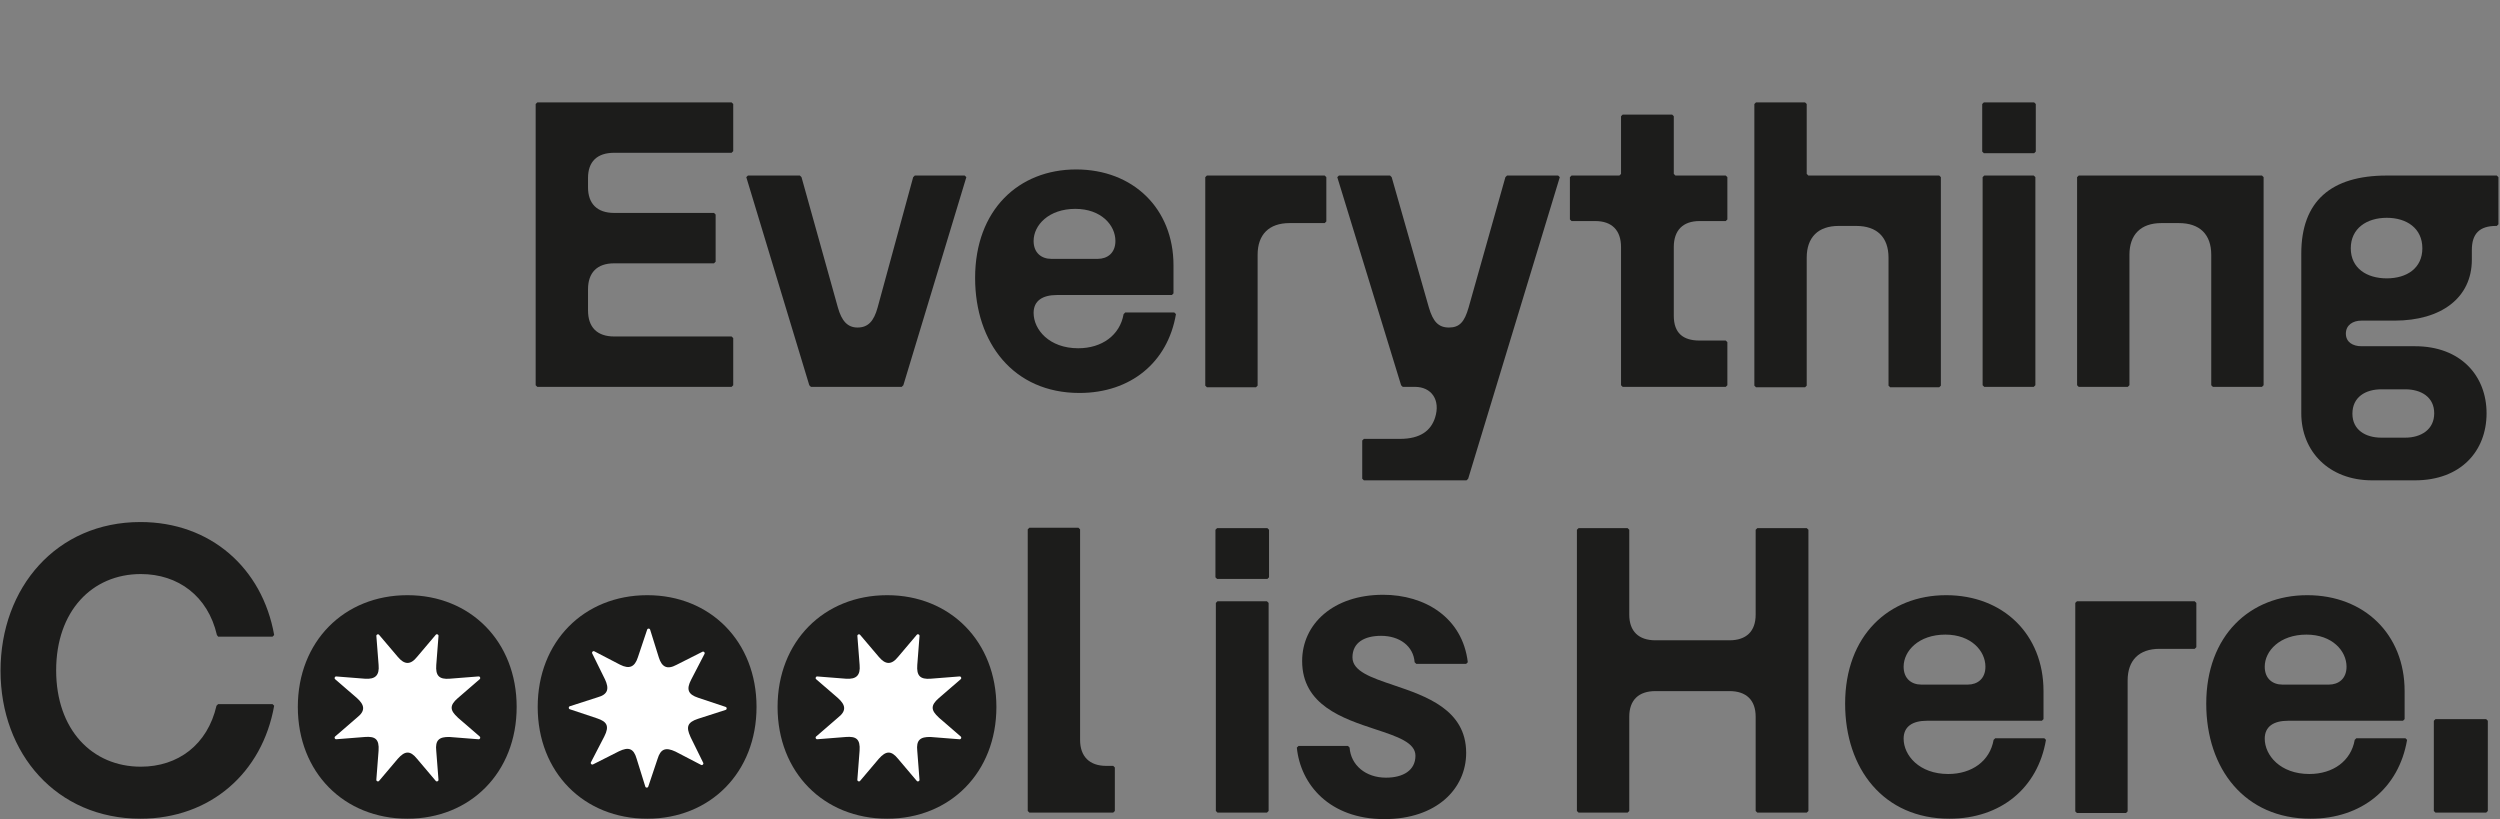 <svg xmlns="http://www.w3.org/2000/svg" xmlns:xlink="http://www.w3.org/1999/xlink" viewBox="0 0 586 192" width="586" height="192" preserveAspectRatio="xMidYMid meet" style="width: 100%; height: 100%; transform: translate3d(0px, 0px, 0px); content-visibility: visible;"><rect x="0" y="0" width="586" height="192" fill="#808080" stroke="none"/><defs><clipPath id="__lottie_element_7"><rect width="586" height="192" x="0" y="0"></rect></clipPath><clipPath id="__lottie_element_9"><path d="M0,0 L194,0 L194,194 L0,194z"></path></clipPath><clipPath id="__lottie_element_49"><path d="M0,0 L194,0 L194,194 L0,194z"></path></clipPath><clipPath id="__lottie_element_89"><path d="M0,0 L194,0 L194,194 L0,194z"></path></clipPath></defs><g clip-path="url(#__lottie_element_7)"><g transform="matrix(1,0,0,1,-0.5,0)" opacity="1" style="display: block;"><g opacity="1" transform="matrix(1,0,0,1,149.214,57.341)"><path fill="rgb(28,28,27)" fill-opacity="1" d=" M-22.771,33.34 C-22.771,33.34 -23.154,32.96 -23.154,32.96 C-23.154,32.96 -23.154,-32.959 -23.154,-32.959 C-23.154,-32.959 -22.771,-33.34 -22.771,-33.34 C-22.771,-33.34 22.771,-33.34 22.771,-33.34 C22.771,-33.34 23.154,-32.959 23.154,-32.959 C23.154,-32.959 23.154,-21.91 23.154,-21.91 C23.154,-21.91 22.771,-21.528 22.771,-21.528 C22.771,-21.528 -4.746,-21.528 -4.746,-21.528 C-8.773,-21.528 -10.882,-19.432 -10.882,-15.622 C-10.882,-15.622 -10.882,-13.431 -10.882,-13.431 C-10.882,-9.621 -8.773,-7.43 -4.746,-7.43 C-4.746,-7.43 18.648,-7.43 18.648,-7.43 C18.648,-7.43 19.031,-7.049 19.031,-7.049 C19.031,-7.049 19.031,4.001 19.031,4.001 C19.031,4.001 18.648,4.382 18.648,4.382 C18.648,4.382 -4.746,4.382 -4.746,4.382 C-8.773,4.382 -10.882,6.573 -10.882,10.479 C-10.882,10.479 -10.882,15.432 -10.882,15.432 C-10.882,19.338 -8.773,21.529 -4.746,21.529 C-4.746,21.529 22.771,21.529 22.771,21.529 C22.771,21.529 23.154,21.91 23.154,21.91 C23.154,21.91 23.154,32.96 23.154,32.96 C23.154,32.96 22.771,33.34 22.771,33.34 C22.771,33.34 -22.771,33.34 -22.771,33.34z"></path></g><g opacity="1" transform="matrix(1,0,0,1,201.221,65.914)"><path fill="rgb(28,28,27)" fill-opacity="1" d=" M-10.643,24.767 C-10.643,24.767 -11.025,24.386 -11.025,24.386 C-11.025,24.386 -25.79,-24.386 -25.79,-24.386 C-25.79,-24.386 -25.407,-24.767 -25.407,-24.767 C-25.407,-24.767 -13.23,-24.767 -13.23,-24.767 C-13.23,-24.767 -12.848,-24.386 -12.848,-24.386 C-12.848,-24.386 -4.314,6.191 -4.314,6.191 C-3.451,9.24 -2.11,10.859 0.287,10.859 C2.78,10.859 4.123,9.335 4.986,6.191 C4.986,6.191 13.326,-24.386 13.326,-24.386 C13.326,-24.386 13.71,-24.767 13.71,-24.767 C13.71,-24.767 25.408,-24.767 25.408,-24.767 C25.408,-24.767 25.79,-24.386 25.79,-24.386 C25.79,-24.386 11.025,24.386 11.025,24.386 C11.025,24.386 10.643,24.767 10.643,24.767 C10.643,24.767 -10.643,24.767 -10.643,24.767z"></path></g><g opacity="1" transform="matrix(1,0,0,1,252.605,65.914)"><path fill="rgb(28,28,27)" fill-opacity="1" d=" M-23.538,-0.762 C-23.538,14.479 -14.525,26.196 0.911,26.196 C12.895,26.196 21.621,19.052 23.538,7.716 C23.538,7.716 23.155,7.335 23.155,7.335 C23.155,7.335 11.65,7.335 11.65,7.335 C11.65,7.335 11.266,7.716 11.266,7.716 C10.403,12.67 6.185,15.718 0.624,15.718 C-6.183,15.718 -9.827,11.336 -9.827,7.43 C-9.827,4.573 -7.718,3.239 -4.363,3.239 C-4.363,3.239 22.579,3.239 22.579,3.239 C22.579,3.239 22.962,2.858 22.962,2.858 C22.962,2.858 22.962,-3.715 22.962,-3.715 C22.962,-17.051 13.471,-26.196 0.145,-26.196 C-13.278,-26.196 -23.538,-16.765 -23.538,-0.762z M-5.704,-5.239 C-7.909,-5.239 -9.827,-6.573 -9.827,-9.43 C-9.827,-13.146 -6.28,-16.956 -0.048,-16.956 C5.992,-16.956 9.349,-13.146 9.349,-9.43 C9.349,-6.573 7.43,-5.239 5.225,-5.239 C5.225,-5.239 -5.704,-5.239 -5.704,-5.239z"></path></g><g opacity="1" transform="matrix(1,0,0,1,297.203,65.961)"><path fill="rgb(28,28,27)" fill-opacity="1" d=" M-13.805,24.815 C-13.805,24.815 -14.189,24.434 -14.189,24.434 C-14.189,24.434 -14.189,-24.434 -14.189,-24.434 C-14.189,-24.434 -13.805,-24.815 -13.805,-24.815 C-13.805,-24.815 13.807,-24.815 13.807,-24.815 C13.807,-24.815 14.19,-24.434 14.19,-24.434 C14.19,-24.434 14.19,-14.05 14.19,-14.05 C14.19,-14.05 13.807,-13.669 13.807,-13.669 C13.807,-13.669 5.562,-13.669 5.562,-13.669 C0.768,-13.669 -1.917,-11.002 -1.917,-6.239 C-1.917,-6.239 -1.917,24.434 -1.917,24.434 C-1.917,24.434 -2.3,24.815 -2.3,24.815 C-2.3,24.815 -13.805,24.815 -13.805,24.815z"></path></g><g opacity="1" transform="matrix(1,0,0,1,340.038,76.869)"><path fill="rgb(28,28,27)" fill-opacity="1" d=" M-20.23,35.341 C-20.23,35.341 -19.846,35.722 -19.846,35.722 C-19.846,35.722 4.218,35.722 4.218,35.722 C4.218,35.722 4.602,35.341 4.602,35.341 C4.602,35.341 26.078,-35.341 26.078,-35.341 C26.078,-35.341 25.695,-35.722 25.695,-35.722 C25.695,-35.722 13.71,-35.722 13.71,-35.722 C13.71,-35.722 13.327,-35.341 13.327,-35.341 C13.327,-35.341 4.698,-4.763 4.698,-4.763 C3.739,-1.429 2.588,-0.096 0.096,-0.096 C-2.397,-0.096 -3.643,-1.525 -4.602,-4.763 C-4.602,-4.763 -13.327,-35.341 -13.327,-35.341 C-13.327,-35.341 -13.71,-35.722 -13.71,-35.722 C-13.71,-35.722 -25.695,-35.722 -25.695,-35.722 C-25.695,-35.722 -26.078,-35.341 -26.078,-35.341 C-26.078,-35.341 -11.122,13.431 -11.122,13.431 C-11.122,13.431 -10.738,13.812 -10.738,13.812 C-10.738,13.812 -7.862,13.812 -7.862,13.812 C-4.027,13.812 -1.822,16.86 -3.164,21.052 C-4.123,24.005 -6.52,26.005 -11.409,26.005 C-11.409,26.005 -19.846,26.005 -19.846,26.005 C-19.846,26.005 -20.23,26.386 -20.23,26.386 C-20.23,26.386 -20.23,35.341 -20.23,35.341z"></path></g><g opacity="1" transform="matrix(1,0,0,1,386.941,58.77)"><path fill="rgb(28,28,27)" fill-opacity="1" d=" M-6.088,31.911 C-6.088,31.911 -6.472,31.531 -6.472,31.531 C-6.472,31.531 -6.472,-0.857 -6.472,-0.857 C-6.472,-4.763 -8.581,-6.954 -12.512,-6.954 C-12.512,-6.954 -18.073,-6.954 -18.073,-6.954 C-18.073,-6.954 -18.456,-7.335 -18.456,-7.335 C-18.456,-7.335 -18.456,-17.241 -18.456,-17.241 C-18.456,-17.241 -18.073,-17.622 -18.073,-17.622 C-18.073,-17.622 -6.855,-17.622 -6.855,-17.622 C-6.855,-17.622 -6.472,-18.004 -6.472,-18.004 C-6.472,-18.004 -6.472,-31.53 -6.472,-31.53 C-6.472,-31.53 -6.088,-31.911 -6.088,-31.911 C-6.088,-31.911 5.513,-31.911 5.513,-31.911 C5.513,-31.911 5.896,-31.53 5.896,-31.53 C5.896,-31.53 5.896,-18.004 5.896,-18.004 C5.896,-18.004 6.28,-17.622 6.28,-17.622 C6.28,-17.622 18.072,-17.622 18.072,-17.622 C18.072,-17.622 18.456,-17.241 18.456,-17.241 C18.456,-17.241 18.456,-7.335 18.456,-7.335 C18.456,-7.335 18.072,-6.954 18.072,-6.954 C18.072,-6.954 11.936,-6.954 11.936,-6.954 C8.005,-6.954 5.896,-4.763 5.896,-0.857 C5.896,-0.857 5.896,15.242 5.896,15.242 C5.896,19.243 8.005,21.053 11.936,21.053 C11.936,21.053 18.072,21.053 18.072,21.053 C18.072,21.053 18.456,21.433 18.456,21.433 C18.456,21.433 18.456,31.531 18.456,31.531 C18.456,31.531 18.072,31.911 18.072,31.911 C18.072,31.911 -6.088,31.911 -6.088,31.911z"></path></g><g opacity="1" transform="matrix(1,0,0,1,433.581,57.388)"><path fill="rgb(28,28,27)" fill-opacity="1" d=" M-21.859,33.007 C-21.859,33.007 -21.477,33.388 -21.477,33.388 C-21.477,33.388 -9.971,33.388 -9.971,33.388 C-9.971,33.388 -9.587,33.007 -9.587,33.007 C-9.587,33.007 -9.587,3.001 -9.587,3.001 C-9.587,-1.762 -6.903,-4.43 -2.109,-4.43 C-2.109,-4.43 2.013,-4.43 2.013,-4.43 C6.902,-4.43 9.587,-1.762 9.587,3.001 C9.587,3.001 9.587,33.007 9.587,33.007 C9.587,33.007 9.97,33.388 9.97,33.388 C9.97,33.388 21.477,33.388 21.477,33.388 C21.477,33.388 21.859,33.007 21.859,33.007 C21.859,33.007 21.859,-15.861 21.859,-15.861 C21.859,-15.861 21.477,-16.242 21.477,-16.242 C21.477,-16.242 -9.204,-16.242 -9.204,-16.242 C-9.204,-16.242 -9.587,-16.623 -9.587,-16.623 C-9.587,-16.623 -9.587,-33.007 -9.587,-33.007 C-9.587,-33.007 -9.971,-33.388 -9.971,-33.388 C-9.971,-33.388 -21.477,-33.388 -21.477,-33.388 C-21.477,-33.388 -21.859,-33.007 -21.859,-33.007 C-21.859,-33.007 -21.859,33.007 -21.859,33.007z"></path></g><g opacity="1" transform="matrix(1,0,0,1,471.41,65.914)"><path fill="rgb(28,28,27)" fill-opacity="1" d=" M-5.801,24.767 C-5.801,24.767 -6.184,24.386 -6.184,24.386 C-6.184,24.386 -6.184,-24.386 -6.184,-24.386 C-6.184,-24.386 -5.801,-24.767 -5.801,-24.767 C-5.801,-24.767 5.8,-24.767 5.8,-24.767 C5.8,-24.767 6.184,-24.386 6.184,-24.386 C6.184,-24.386 6.184,24.386 6.184,24.386 C6.184,24.386 5.8,24.767 5.8,24.767 C5.8,24.767 -5.801,24.767 -5.801,24.767z"></path></g><g opacity="1" transform="matrix(1,0,0,1,471.41,29.954)"><path fill="rgb(28,28,27)" fill-opacity="1" d=" M-6.28,5.573 C-6.28,5.573 -6.28,-5.573 -6.28,-5.573 C-6.28,-5.573 -5.897,-5.954 -5.897,-5.954 C-5.897,-5.954 5.896,-5.954 5.896,-5.954 C5.896,-5.954 6.28,-5.573 6.28,-5.573 C6.28,-5.573 6.28,5.573 6.28,5.573 C6.28,5.573 5.896,5.954 5.896,5.954 C5.896,5.954 -5.897,5.954 -5.897,5.954 C-5.897,5.954 -6.28,5.573 -6.28,5.573z"></path></g><g opacity="1" transform="matrix(1,0,0,1,509.228,65.914)"><path fill="rgb(28,28,27)" fill-opacity="1" d=" M-21.86,24.386 C-21.86,24.386 -21.476,24.767 -21.476,24.767 C-21.476,24.767 -9.971,24.767 -9.971,24.767 C-9.971,24.767 -9.587,24.386 -9.587,24.386 C-9.587,24.386 -9.587,-6.192 -9.587,-6.192 C-9.587,-10.955 -6.903,-13.622 -2.109,-13.622 C-2.109,-13.622 2.014,-13.622 2.014,-13.622 C6.903,-13.622 9.588,-10.955 9.588,-6.192 C9.588,-6.192 9.588,24.386 9.588,24.386 C9.588,24.386 9.971,24.767 9.971,24.767 C9.971,24.767 21.476,24.767 21.476,24.767 C21.476,24.767 21.86,24.386 21.86,24.386 C21.86,24.386 21.86,-24.386 21.86,-24.386 C21.86,-24.386 21.476,-24.767 21.476,-24.767 C21.476,-24.767 -21.476,-24.767 -21.476,-24.767 C-21.476,-24.767 -21.86,-24.386 -21.86,-24.386 C-21.86,-24.386 -21.86,24.386 -21.86,24.386z"></path></g><g opacity="1" transform="matrix(1,0,0,1,563.027,76.869)"><path fill="rgb(28,28,27)" fill-opacity="1" d=" M-6.52,35.722 C-16.587,35.722 -23.106,28.958 -23.106,20.004 C-23.106,20.004 -23.106,-17.433 -23.106,-17.433 C-23.106,-29.721 -16.108,-35.722 -3.068,-35.722 C-3.068,-35.722 22.722,-35.722 22.722,-35.722 C22.722,-35.722 23.106,-35.341 23.106,-35.341 C23.106,-35.341 23.106,-24.291 23.106,-24.291 C23.106,-24.291 22.722,-23.91 22.722,-23.91 C22.722,-23.91 22.531,-23.91 22.531,-23.91 C18.696,-23.91 16.874,-22.101 16.874,-18.29 C16.874,-18.29 16.874,-16.004 16.874,-16.004 C16.874,-7.05 9.683,-1.715 -1.247,-1.715 C-1.247,-1.715 -9.013,-1.715 -9.013,-1.715 C-11.026,-1.715 -12.656,-0.667 -12.656,1.333 C-12.656,3.333 -11.026,4.286 -9.013,4.286 C-9.013,4.286 3.547,4.286 3.547,4.286 C14.285,4.286 20.325,11.24 20.325,20.004 C20.325,28.863 14.285,35.722 3.547,35.722 C3.547,35.722 -6.52,35.722 -6.52,35.722z M-11.505,-18.671 C-11.505,-14.004 -7.766,-11.622 -3.068,-11.622 C1.63,-11.622 5.273,-14.004 5.273,-18.671 C5.273,-23.339 1.63,-25.816 -3.068,-25.816 C-7.766,-25.816 -11.505,-23.339 -11.505,-18.671z M-11.122,20.099 C-11.122,23.909 -8.054,25.719 -4.315,25.719 C-4.315,25.719 1.246,25.719 1.246,25.719 C4.985,25.719 8.053,23.814 8.053,20.004 C8.053,16.193 4.985,14.384 1.246,14.384 C1.246,14.384 -4.315,14.384 -4.315,14.384 C-8.054,14.384 -11.122,16.193 -11.122,20.099z"></path></g><g opacity="1" transform="matrix(1,0,0,1,32.695,157.135)"><path fill="rgb(28,28,27)" fill-opacity="1" d=" M-32.07,0.096 C-32.07,19.528 -18.936,34.77 0.719,34.77 C17.113,34.77 29.29,24.006 32.07,8.288 C32.07,8.288 31.688,7.906 31.688,7.906 C31.688,7.906 18.936,7.906 18.936,7.906 C18.936,7.906 18.551,8.288 18.551,8.288 C16.442,17.433 9.539,22.577 0.814,22.577 C-10.595,22.577 -19.031,13.907 -19.031,-0.001 C-19.031,-13.908 -10.595,-22.577 0.814,-22.577 C9.539,-22.577 16.539,-17.433 18.648,-8.288 C18.648,-8.288 18.936,-7.906 18.936,-7.906 C18.936,-7.906 31.688,-7.906 31.688,-7.906 C31.688,-7.906 32.07,-8.288 32.07,-8.288 C29.29,-24.006 17.113,-34.77 0.719,-34.77 C-18.936,-34.77 -32.07,-19.432 -32.07,0.096z"></path></g><g opacity="1" transform="matrix(1,0,0,1,95.958,165.708)"><path fill="rgb(28,28,27)" fill-opacity="1" d=" M0.048,26.197 C-14.813,26.197 -25.647,15.337 -25.647,0.001 C-25.647,-15.336 -14.813,-26.197 0.048,-26.197 C14.813,-26.197 25.647,-15.336 25.647,0.001 C25.647,15.337 14.813,26.197 0.048,26.197z"></path></g><g opacity="1" transform="matrix(1,0,0,1,152.184,165.708)"><path fill="rgb(28,28,27)" fill-opacity="1" d=" M-25.647,0.001 C-25.647,15.337 -14.813,26.197 0.048,26.197 C14.813,26.197 25.647,15.337 25.647,0.001 C25.647,-15.336 14.813,-26.197 0.048,-26.197 C-14.813,-26.197 -25.647,-15.336 -25.647,0.001z"></path></g><g opacity="1" transform="matrix(1,0,0,1,208.41,165.708)"><path fill="rgb(28,28,27)" fill-opacity="1" d=" M0.048,26.197 C-14.813,26.197 -25.647,15.337 -25.647,0.001 C-25.647,-15.336 -14.813,-26.197 0.048,-26.197 C14.813,-26.197 25.647,-15.336 25.647,0.001 C25.647,15.337 14.813,26.197 0.048,26.197z"></path></g><g opacity="1" transform="matrix(1,0,0,1,251.61,157.088)"><path fill="rgb(28,28,27)" fill-opacity="1" d=" M-10.21,33.007 C-10.21,33.007 -9.827,33.388 -9.827,33.388 C-9.827,33.388 9.827,33.388 9.827,33.388 C9.827,33.388 10.21,33.007 10.21,33.007 C10.21,33.007 10.21,22.814 10.21,22.814 C10.21,22.814 9.827,22.433 9.827,22.433 C9.827,22.433 8.197,22.433 8.197,22.433 C4.266,22.433 2.062,20.242 2.062,16.337 C2.062,16.337 2.062,-33.007 2.062,-33.007 C2.062,-33.007 1.678,-33.388 1.678,-33.388 C1.678,-33.388 -9.827,-33.388 -9.827,-33.388 C-9.827,-33.388 -10.21,-33.007 -10.21,-33.007 C-10.21,-33.007 -10.21,33.007 -10.21,33.007z"></path></g><g opacity="1" transform="matrix(1,0,0,1,291.68,165.708)"><path fill="rgb(28,28,27)" fill-opacity="1" d=" M-5.801,24.768 C-5.801,24.768 -6.184,24.387 -6.184,24.387 C-6.184,24.387 -6.184,-24.386 -6.184,-24.386 C-6.184,-24.386 -5.801,-24.767 -5.801,-24.767 C-5.801,-24.767 5.8,-24.767 5.8,-24.767 C5.8,-24.767 6.184,-24.386 6.184,-24.386 C6.184,-24.386 6.184,24.387 6.184,24.387 C6.184,24.387 5.8,24.768 5.8,24.768 C5.8,24.768 -5.801,24.768 -5.801,24.768z"></path></g><g opacity="1" transform="matrix(1,0,0,1,291.68,129.749)"><path fill="rgb(28,28,27)" fill-opacity="1" d=" M-6.28,5.572 C-6.28,5.572 -6.28,-5.573 -6.28,-5.573 C-6.28,-5.573 -5.897,-5.954 -5.897,-5.954 C-5.897,-5.954 5.896,-5.954 5.896,-5.954 C5.896,-5.954 6.28,-5.573 6.28,-5.573 C6.28,-5.573 6.28,5.572 6.28,5.572 C6.28,5.572 5.896,5.953 5.896,5.953 C5.896,5.953 -5.897,5.953 -5.897,5.953 C-5.897,5.953 -6.28,5.572 -6.28,5.572z"></path></g><g opacity="1" transform="matrix(1,0,0,1,324.515,165.708)"><path fill="rgb(28,28,27)" fill-opacity="1" d=" M-20.038,9.525 C-19.175,18.194 -12.368,26.292 0.479,26.292 C12.751,26.292 19.655,19.147 19.655,10.764 C19.655,0.645 10.267,-2.53 2.635,-5.111 C-2.594,-6.879 -6.999,-8.368 -6.999,-11.621 C-6.999,-15.146 -4.123,-16.671 -0.288,-16.671 C4.027,-16.671 7.287,-14.289 7.574,-10.479 C7.574,-10.479 7.958,-10.098 7.958,-10.098 C7.958,-10.098 19.655,-10.098 19.655,-10.098 C19.655,-10.098 20.038,-10.479 20.038,-10.479 C18.792,-20.957 9.971,-26.292 0.192,-26.292 C-11.505,-26.292 -18.792,-19.432 -18.792,-10.764 C-18.792,-0.433 -9.257,2.716 -1.614,5.241 C3.499,6.93 7.766,8.339 7.766,11.432 C7.766,14.861 4.89,16.576 0.863,16.576 C-3.931,16.576 -7.382,13.622 -7.67,9.525 C-7.67,9.525 -8.054,9.145 -8.054,9.145 C-8.054,9.145 -19.655,9.145 -19.655,9.145 C-19.655,9.145 -20.038,9.525 -20.038,9.525z"></path></g><g opacity="1" transform="matrix(1,0,0,1,397.262,157.135)"><path fill="rgb(28,28,27)" fill-opacity="1" d=" M-26.75,33.34 C-26.75,33.34 -27.133,32.96 -27.133,32.96 C-27.133,32.96 -27.133,-32.96 -27.133,-32.96 C-27.133,-32.96 -26.75,-33.34 -26.75,-33.34 C-26.75,-33.34 -15.245,-33.34 -15.245,-33.34 C-15.245,-33.34 -14.861,-32.96 -14.861,-32.96 C-14.861,-32.96 -14.861,-13.05 -14.861,-13.05 C-14.861,-9.145 -12.656,-7.049 -8.725,-7.049 C-8.725,-7.049 8.628,-7.049 8.628,-7.049 C12.559,-7.049 14.765,-9.145 14.765,-13.05 C14.765,-13.05 14.765,-32.96 14.765,-32.96 C14.765,-32.96 15.148,-33.34 15.148,-33.34 C15.148,-33.34 26.749,-33.34 26.749,-33.34 C26.749,-33.34 27.133,-32.96 27.133,-32.96 C27.133,-32.96 27.133,32.96 27.133,32.96 C27.133,32.96 26.749,33.34 26.749,33.34 C26.749,33.34 15.148,33.34 15.148,33.34 C15.148,33.34 14.765,32.96 14.765,32.96 C14.765,32.96 14.765,10.859 14.765,10.859 C14.765,6.953 12.559,4.859 8.628,4.859 C8.628,4.859 -8.725,4.859 -8.725,4.859 C-12.656,4.859 -14.861,6.953 -14.861,10.859 C-14.861,10.859 -14.861,32.96 -14.861,32.96 C-14.861,32.96 -15.245,33.34 -15.245,33.34 C-15.245,33.34 -26.75,33.34 -26.75,33.34z"></path></g><g opacity="1" transform="matrix(1,0,0,1,456.536,165.708)"><path fill="rgb(28,28,27)" fill-opacity="1" d=" M-23.538,-0.761 C-23.538,14.48 -14.525,26.197 0.911,26.197 C12.895,26.197 21.621,19.052 23.538,7.717 C23.538,7.717 23.155,7.336 23.155,7.336 C23.155,7.336 11.65,7.336 11.65,7.336 C11.65,7.336 11.266,7.717 11.266,7.717 C10.403,12.67 6.185,15.717 0.624,15.717 C-6.183,15.717 -9.827,11.336 -9.827,7.431 C-9.827,4.573 -7.718,3.238 -4.362,3.238 C-4.362,3.238 22.579,3.238 22.579,3.238 C22.579,3.238 22.962,2.857 22.962,2.857 C22.962,2.857 22.962,-3.714 22.962,-3.714 C22.962,-17.051 13.472,-26.197 0.145,-26.197 C-13.278,-26.197 -23.538,-16.765 -23.538,-0.761z M-5.704,-5.24 C-7.909,-5.24 -9.827,-6.572 -9.827,-9.43 C-9.827,-13.145 -6.279,-16.956 -0.047,-16.956 C5.993,-16.956 9.349,-13.145 9.349,-9.43 C9.349,-6.572 7.43,-5.24 5.225,-5.24 C5.225,-5.24 -5.704,-5.24 -5.704,-5.24z"></path></g><g opacity="1" transform="matrix(1,0,0,1,501.135,165.756)"><path fill="rgb(28,28,27)" fill-opacity="1" d=" M-13.806,24.815 C-13.806,24.815 -14.19,24.434 -14.19,24.434 C-14.19,24.434 -14.19,-24.434 -14.19,-24.434 C-14.19,-24.434 -13.806,-24.815 -13.806,-24.815 C-13.806,-24.815 13.806,-24.815 13.806,-24.815 C13.806,-24.815 14.19,-24.434 14.19,-24.434 C14.19,-24.434 14.19,-14.05 14.19,-14.05 C14.19,-14.05 13.806,-13.669 13.806,-13.669 C13.806,-13.669 5.561,-13.669 5.561,-13.669 C0.767,-13.669 -1.918,-11.002 -1.918,-6.239 C-1.918,-6.239 -1.918,24.434 -1.918,24.434 C-1.918,24.434 -2.301,24.815 -2.301,24.815 C-2.301,24.815 -13.806,24.815 -13.806,24.815z"></path></g><g opacity="1" transform="matrix(1,0,0,1,541.182,165.708)"><path fill="rgb(28,28,27)" fill-opacity="1" d=" M-23.538,-0.761 C-23.538,14.48 -14.526,26.197 0.91,26.197 C12.894,26.197 21.619,19.052 23.537,7.717 C23.537,7.717 23.153,7.336 23.153,7.336 C23.153,7.336 11.648,7.336 11.648,7.336 C11.648,7.336 11.265,7.717 11.265,7.717 C10.402,12.67 6.183,15.717 0.622,15.717 C-6.185,15.717 -9.828,11.336 -9.828,7.431 C-9.828,4.573 -7.719,3.238 -4.363,3.238 C-4.363,3.238 22.578,3.238 22.578,3.238 C22.578,3.238 22.961,2.857 22.961,2.857 C22.961,2.857 22.961,-3.714 22.961,-3.714 C22.961,-17.051 13.47,-26.197 0.143,-26.197 C-13.28,-26.197 -23.538,-16.765 -23.538,-0.761z M-5.705,-5.24 C-7.911,-5.24 -9.828,-6.572 -9.828,-9.43 C-9.828,-13.145 -6.281,-16.956 -0.049,-16.956 C5.991,-16.956 9.347,-13.145 9.347,-9.43 C9.347,-6.572 7.43,-5.24 5.224,-5.24 C5.224,-5.24 -5.705,-5.24 -5.705,-5.24z"></path></g><g opacity="1" transform="matrix(1,0,0,1,577.318,179.521)"><path fill="rgb(28,28,27)" fill-opacity="1" d=" M-5.945,10.955 C-5.945,10.955 -6.328,10.574 -6.328,10.574 C-6.328,10.574 -6.328,-10.574 -6.328,-10.574 C-6.328,-10.574 -5.945,-10.955 -5.945,-10.955 C-5.945,-10.955 5.944,-10.955 5.944,-10.955 C5.944,-10.955 6.327,-10.574 6.327,-10.574 C6.327,-10.574 6.327,10.574 6.327,10.574 C6.327,10.574 5.944,10.955 5.944,10.955 C5.944,10.955 -5.945,10.955 -5.945,10.955z"></path></g></g><g clip-path="url(#__lottie_element_89)" transform="matrix(0.22,0,0,0.22,74.16,144.66)" opacity="1" style="display: block;"><g transform="matrix(0.8,0,0,0.8,19.4,18.2)" opacity="1" style="display: none;"><g opacity="1" transform="matrix(1,0,0,1,97,98.426)"><path fill="rgb(248,247,241)" fill-opacity="1" d=" M67.091,12.497 C56.614,2.932 55.761,-3.458 67.091,-13.337 C67.091,-13.337 96.271,-38.544 96.271,-38.544 C97.785,-39.837 96.776,-42.385 94.758,-42.228 C94.758,-42.228 56.498,-39.21 56.498,-39.21 C42.024,-37.956 37.329,-43.444 38.415,-57.478 C38.415,-57.478 41.403,-96.17 41.403,-96.17 C41.558,-98.169 39.075,-99.227 37.756,-97.699 C37.756,-97.699 12.805,-68.219 12.805,-68.219 C3.88,-57.086 -4.152,-57.987 -12.766,-68.219 C-12.766,-68.219 -37.717,-97.62 -37.717,-97.62 C-39.036,-99.149 -41.52,-98.13 -41.365,-96.091 C-41.365,-96.091 -38.377,-57.439 -38.377,-57.439 C-37.174,-43.993 -42.451,-38.191 -56.459,-39.171 C-56.459,-39.171 -94.758,-42.189 -94.758,-42.189 C-96.737,-42.346 -97.785,-39.837 -96.271,-38.504 C-96.271,-38.504 -67.091,-13.298 -67.091,-13.298 C-57.352,-4.478 -55.256,3.324 -67.091,12.536 C-67.091,12.536 -96.271,37.742 -96.271,37.742 C-97.785,39.036 -96.776,41.584 -94.758,41.427 C-94.758,41.427 -56.498,38.409 -56.498,38.409 C-43.188,37.39 -37.329,41.035 -38.415,56.677 C-38.415,56.677 -41.403,95.368 -41.403,95.368 C-41.559,97.368 -39.075,98.426 -37.756,96.897 C-37.756,96.897 -12.805,67.418 -12.805,67.418 C-3.337,56.677 3.725,56.206 12.766,67.418 C12.766,67.418 37.717,96.897 37.717,96.897 C39.036,98.426 41.52,97.407 41.364,95.368 C41.364,95.368 38.377,56.716 38.377,56.716 C36.902,42.995 41.908,37.899 56.459,38.448 C56.459,38.448 94.758,41.466 94.758,41.466 C96.737,41.623 97.785,39.114 96.271,37.782 C96.271,37.782 67.091,12.575 67.091,12.575 C67.091,12.575 67.091,12.497 67.091,12.497z"></path></g></g><g transform="matrix(0.736,0.313,-0.313,0.736,56.358,-5.857)" opacity="1" style="display: none;"><g opacity="1" transform="matrix(1,0,0,1,97,98.426)"><path fill="rgb(255,255,255)" fill-opacity="1" d=" M67.091,12.497 C56.614,2.932 55.761,-3.458 67.091,-13.337 C67.091,-13.337 96.271,-38.544 96.271,-38.544 C97.785,-39.837 96.776,-42.385 94.758,-42.228 C94.758,-42.228 56.498,-39.21 56.498,-39.21 C42.024,-37.956 37.329,-43.444 38.415,-57.478 C38.415,-57.478 41.403,-96.17 41.403,-96.17 C41.558,-98.169 39.075,-99.227 37.756,-97.699 C37.756,-97.699 12.805,-68.219 12.805,-68.219 C3.88,-57.086 -4.152,-57.987 -12.766,-68.219 C-12.766,-68.219 -37.717,-97.62 -37.717,-97.62 C-39.036,-99.149 -41.52,-98.13 -41.365,-96.091 C-41.365,-96.091 -38.377,-57.439 -38.377,-57.439 C-37.174,-43.993 -42.451,-38.191 -56.459,-39.171 C-56.459,-39.171 -94.758,-42.189 -94.758,-42.189 C-96.737,-42.346 -97.785,-39.837 -96.271,-38.504 C-96.271,-38.504 -67.091,-13.298 -67.091,-13.298 C-57.352,-4.478 -55.256,3.324 -67.091,12.536 C-67.091,12.536 -96.271,37.742 -96.271,37.742 C-97.785,39.036 -96.776,41.584 -94.758,41.427 C-94.758,41.427 -56.498,38.409 -56.498,38.409 C-43.188,37.39 -37.329,41.035 -38.415,56.677 C-38.415,56.677 -41.403,95.368 -41.403,95.368 C-41.559,97.368 -39.075,98.426 -37.756,96.897 C-37.756,96.897 -12.805,67.418 -12.805,67.418 C-3.337,56.677 3.725,56.206 12.766,67.418 C12.766,67.418 37.717,96.897 37.717,96.897 C39.036,98.426 41.52,97.407 41.364,95.368 C41.364,95.368 38.377,56.716 38.377,56.716 C36.902,42.995 41.908,37.899 56.459,38.448 C56.459,38.448 94.758,41.466 94.758,41.466 C96.737,41.623 97.785,39.114 96.271,37.782 C96.271,37.782 67.091,12.575 67.091,12.575 C67.091,12.575 67.091,12.497 67.091,12.497z"></path></g></g><g transform="matrix(0.8,0,0,0.8,19.4,18.2)" opacity="1" style="display: block;"><g opacity="1" transform="matrix(1,0,0,1,97,98.426)"><path fill="rgb(255,255,255)" fill-opacity="1" d=" M67.091,12.497 C56.614,2.932 55.761,-3.458 67.091,-13.337 C67.091,-13.337 96.271,-38.544 96.271,-38.544 C97.785,-39.837 96.776,-42.385 94.758,-42.228 C94.758,-42.228 56.498,-39.21 56.498,-39.21 C42.024,-37.956 37.329,-43.444 38.415,-57.478 C38.415,-57.478 41.403,-96.17 41.403,-96.17 C41.558,-98.169 39.075,-99.227 37.756,-97.699 C37.756,-97.699 12.805,-68.219 12.805,-68.219 C3.88,-57.086 -4.152,-57.987 -12.766,-68.219 C-12.766,-68.219 -37.717,-97.62 -37.717,-97.62 C-39.036,-99.149 -41.52,-98.13 -41.365,-96.091 C-41.365,-96.091 -38.377,-57.439 -38.377,-57.439 C-37.174,-43.993 -42.451,-38.191 -56.459,-39.171 C-56.459,-39.171 -94.758,-42.189 -94.758,-42.189 C-96.737,-42.346 -97.785,-39.837 -96.271,-38.504 C-96.271,-38.504 -67.091,-13.298 -67.091,-13.298 C-57.352,-4.478 -55.256,3.324 -67.091,12.536 C-67.091,12.536 -96.271,37.742 -96.271,37.742 C-97.785,39.036 -96.776,41.584 -94.758,41.427 C-94.758,41.427 -56.498,38.409 -56.498,38.409 C-43.188,37.39 -37.329,41.035 -38.415,56.677 C-38.415,56.677 -41.403,95.368 -41.403,95.368 C-41.559,97.368 -39.075,98.426 -37.756,96.897 C-37.756,96.897 -12.805,67.418 -12.805,67.418 C-3.337,56.677 3.725,56.206 12.766,67.418 C12.766,67.418 37.717,96.897 37.717,96.897 C39.036,98.426 41.52,97.407 41.364,95.368 C41.364,95.368 38.377,56.716 38.377,56.716 C36.902,42.995 41.908,37.899 56.459,38.448 C56.459,38.448 94.758,41.466 94.758,41.466 C96.737,41.623 97.785,39.114 96.271,37.782 C96.271,37.782 67.091,12.575 67.091,12.575 C67.091,12.575 67.091,12.497 67.091,12.497z"></path></g></g><g transform="matrix(0.736,0.313,-0.313,0.736,56.358,-5.857)" opacity="1" style="display: none;"><g opacity="1" transform="matrix(1,0,0,1,97,98.426)"><path fill="rgb(255,255,255)" fill-opacity="1" d=" M67.091,12.497 C56.614,2.932 55.761,-3.458 67.091,-13.337 C67.091,-13.337 96.271,-38.544 96.271,-38.544 C97.785,-39.837 96.776,-42.385 94.758,-42.228 C94.758,-42.228 56.498,-39.21 56.498,-39.21 C42.024,-37.956 37.329,-43.444 38.415,-57.478 C38.415,-57.478 41.403,-96.17 41.403,-96.17 C41.558,-98.169 39.075,-99.227 37.756,-97.699 C37.756,-97.699 12.805,-68.219 12.805,-68.219 C3.88,-57.086 -4.152,-57.987 -12.766,-68.219 C-12.766,-68.219 -37.717,-97.62 -37.717,-97.62 C-39.036,-99.149 -41.52,-98.13 -41.365,-96.091 C-41.365,-96.091 -38.377,-57.439 -38.377,-57.439 C-37.174,-43.993 -42.451,-38.191 -56.459,-39.171 C-56.459,-39.171 -94.758,-42.189 -94.758,-42.189 C-96.737,-42.346 -97.785,-39.837 -96.271,-38.504 C-96.271,-38.504 -67.091,-13.298 -67.091,-13.298 C-57.352,-4.478 -55.256,3.324 -67.091,12.536 C-67.091,12.536 -96.271,37.742 -96.271,37.742 C-97.785,39.036 -96.776,41.584 -94.758,41.427 C-94.758,41.427 -56.498,38.409 -56.498,38.409 C-43.188,37.39 -37.329,41.035 -38.415,56.677 C-38.415,56.677 -41.403,95.368 -41.403,95.368 C-41.559,97.368 -39.075,98.426 -37.756,96.897 C-37.756,96.897 -12.805,67.418 -12.805,67.418 C-3.337,56.677 3.725,56.206 12.766,67.418 C12.766,67.418 37.717,96.897 37.717,96.897 C39.036,98.426 41.52,97.407 41.364,95.368 C41.364,95.368 38.377,56.716 38.377,56.716 C36.902,42.995 41.908,37.899 56.459,38.448 C56.459,38.448 94.758,41.466 94.758,41.466 C96.737,41.623 97.785,39.114 96.271,37.782 C96.271,37.782 67.091,12.575 67.091,12.575 C67.091,12.575 67.091,12.497 67.091,12.497z"></path></g></g><g transform="matrix(0.8,0,0,0.8,19.4,18.2)" opacity="1" style="display: none;"><g opacity="1" transform="matrix(1,0,0,1,97,98.426)"><path fill="rgb(255,255,255)" fill-opacity="1" d=" M67.091,12.497 C56.614,2.932 55.761,-3.458 67.091,-13.337 C67.091,-13.337 96.271,-38.544 96.271,-38.544 C97.785,-39.837 96.776,-42.385 94.758,-42.228 C94.758,-42.228 56.498,-39.21 56.498,-39.21 C42.024,-37.956 37.329,-43.444 38.415,-57.478 C38.415,-57.478 41.403,-96.17 41.403,-96.17 C41.558,-98.169 39.075,-99.227 37.756,-97.699 C37.756,-97.699 12.805,-68.219 12.805,-68.219 C3.88,-57.086 -4.152,-57.987 -12.766,-68.219 C-12.766,-68.219 -37.717,-97.62 -37.717,-97.62 C-39.036,-99.149 -41.52,-98.13 -41.365,-96.091 C-41.365,-96.091 -38.377,-57.439 -38.377,-57.439 C-37.174,-43.993 -42.451,-38.191 -56.459,-39.171 C-56.459,-39.171 -94.758,-42.189 -94.758,-42.189 C-96.737,-42.346 -97.785,-39.837 -96.271,-38.504 C-96.271,-38.504 -67.091,-13.298 -67.091,-13.298 C-57.352,-4.478 -55.256,3.324 -67.091,12.536 C-67.091,12.536 -96.271,37.742 -96.271,37.742 C-97.785,39.036 -96.776,41.584 -94.758,41.427 C-94.758,41.427 -56.498,38.409 -56.498,38.409 C-43.188,37.39 -37.329,41.035 -38.415,56.677 C-38.415,56.677 -41.403,95.368 -41.403,95.368 C-41.559,97.368 -39.075,98.426 -37.756,96.897 C-37.756,96.897 -12.805,67.418 -12.805,67.418 C-3.337,56.677 3.725,56.206 12.766,67.418 C12.766,67.418 37.717,96.897 37.717,96.897 C39.036,98.426 41.52,97.407 41.364,95.368 C41.364,95.368 38.377,56.716 38.377,56.716 C36.902,42.995 41.908,37.899 56.459,38.448 C56.459,38.448 94.758,41.466 94.758,41.466 C96.737,41.623 97.785,39.114 96.271,37.782 C96.271,37.782 67.091,12.575 67.091,12.575 C67.091,12.575 67.091,12.497 67.091,12.497z"></path></g></g><g transform="matrix(0.736,0.313,-0.313,0.736,56.358,-5.857)" opacity="1" style="display: none;"><g opacity="1" transform="matrix(1,0,0,1,97,98.426)"><path fill="rgb(255,255,255)" fill-opacity="1" d=" M67.091,12.497 C56.614,2.932 55.761,-3.458 67.091,-13.337 C67.091,-13.337 96.271,-38.544 96.271,-38.544 C97.785,-39.837 96.776,-42.385 94.758,-42.228 C94.758,-42.228 56.498,-39.21 56.498,-39.21 C42.024,-37.956 37.329,-43.444 38.415,-57.478 C38.415,-57.478 41.403,-96.17 41.403,-96.17 C41.558,-98.169 39.075,-99.227 37.756,-97.699 C37.756,-97.699 12.805,-68.219 12.805,-68.219 C3.88,-57.086 -4.152,-57.987 -12.766,-68.219 C-12.766,-68.219 -37.717,-97.62 -37.717,-97.62 C-39.036,-99.149 -41.52,-98.13 -41.365,-96.091 C-41.365,-96.091 -38.377,-57.439 -38.377,-57.439 C-37.174,-43.993 -42.451,-38.191 -56.459,-39.171 C-56.459,-39.171 -94.758,-42.189 -94.758,-42.189 C-96.737,-42.346 -97.785,-39.837 -96.271,-38.504 C-96.271,-38.504 -67.091,-13.298 -67.091,-13.298 C-57.352,-4.478 -55.256,3.324 -67.091,12.536 C-67.091,12.536 -96.271,37.742 -96.271,37.742 C-97.785,39.036 -96.776,41.584 -94.758,41.427 C-94.758,41.427 -56.498,38.409 -56.498,38.409 C-43.188,37.39 -37.329,41.035 -38.415,56.677 C-38.415,56.677 -41.403,95.368 -41.403,95.368 C-41.559,97.368 -39.075,98.426 -37.756,96.897 C-37.756,96.897 -12.805,67.418 -12.805,67.418 C-3.337,56.677 3.725,56.206 12.766,67.418 C12.766,67.418 37.717,96.897 37.717,96.897 C39.036,98.426 41.52,97.407 41.364,95.368 C41.364,95.368 38.377,56.716 38.377,56.716 C36.902,42.995 41.908,37.899 56.459,38.448 C56.459,38.448 94.758,41.466 94.758,41.466 C96.737,41.623 97.785,39.114 96.271,37.782 C96.271,37.782 67.091,12.575 67.091,12.575 C67.091,12.575 67.091,12.497 67.091,12.497z"></path></g></g><g transform="matrix(0.8,0,0,0.8,19.4,18.2)" opacity="1" style="display: none;"><g opacity="1" transform="matrix(1,0,0,1,97,98.426)"><path fill="rgb(255,255,255)" fill-opacity="1" d=" M67.091,12.497 C56.614,2.932 55.761,-3.458 67.091,-13.337 C67.091,-13.337 96.271,-38.544 96.271,-38.544 C97.785,-39.837 96.776,-42.385 94.758,-42.228 C94.758,-42.228 56.498,-39.21 56.498,-39.21 C42.024,-37.956 37.329,-43.444 38.415,-57.478 C38.415,-57.478 41.403,-96.17 41.403,-96.17 C41.558,-98.169 39.075,-99.227 37.756,-97.699 C37.756,-97.699 12.805,-68.219 12.805,-68.219 C3.88,-57.086 -4.152,-57.987 -12.766,-68.219 C-12.766,-68.219 -37.717,-97.62 -37.717,-97.62 C-39.036,-99.149 -41.52,-98.13 -41.365,-96.091 C-41.365,-96.091 -38.377,-57.439 -38.377,-57.439 C-37.174,-43.993 -42.451,-38.191 -56.459,-39.171 C-56.459,-39.171 -94.758,-42.189 -94.758,-42.189 C-96.737,-42.346 -97.785,-39.837 -96.271,-38.504 C-96.271,-38.504 -67.091,-13.298 -67.091,-13.298 C-57.352,-4.478 -55.256,3.324 -67.091,12.536 C-67.091,12.536 -96.271,37.742 -96.271,37.742 C-97.785,39.036 -96.776,41.584 -94.758,41.427 C-94.758,41.427 -56.498,38.409 -56.498,38.409 C-43.188,37.39 -37.329,41.035 -38.415,56.677 C-38.415,56.677 -41.403,95.368 -41.403,95.368 C-41.559,97.368 -39.075,98.426 -37.756,96.897 C-37.756,96.897 -12.805,67.418 -12.805,67.418 C-3.337,56.677 3.725,56.206 12.766,67.418 C12.766,67.418 37.717,96.897 37.717,96.897 C39.036,98.426 41.52,97.407 41.364,95.368 C41.364,95.368 38.377,56.716 38.377,56.716 C36.902,42.995 41.908,37.899 56.459,38.448 C56.459,38.448 94.758,41.466 94.758,41.466 C96.737,41.623 97.785,39.114 96.271,37.782 C96.271,37.782 67.091,12.575 67.091,12.575 C67.091,12.575 67.091,12.497 67.091,12.497z"></path></g></g><g transform="matrix(0.736,0.313,-0.313,0.736,56.358,-5.857)" opacity="1" style="display: none;"><g opacity="1" transform="matrix(1,0,0,1,97,98.426)"><path fill="rgb(255,255,255)" fill-opacity="1" d=" M67.091,12.497 C56.614,2.932 55.761,-3.458 67.091,-13.337 C67.091,-13.337 96.271,-38.544 96.271,-38.544 C97.785,-39.837 96.776,-42.385 94.758,-42.228 C94.758,-42.228 56.498,-39.21 56.498,-39.21 C42.024,-37.956 37.329,-43.444 38.415,-57.478 C38.415,-57.478 41.403,-96.17 41.403,-96.17 C41.558,-98.169 39.075,-99.227 37.756,-97.699 C37.756,-97.699 12.805,-68.219 12.805,-68.219 C3.88,-57.086 -4.152,-57.987 -12.766,-68.219 C-12.766,-68.219 -37.717,-97.62 -37.717,-97.62 C-39.036,-99.149 -41.52,-98.13 -41.365,-96.091 C-41.365,-96.091 -38.377,-57.439 -38.377,-57.439 C-37.174,-43.993 -42.451,-38.191 -56.459,-39.171 C-56.459,-39.171 -94.758,-42.189 -94.758,-42.189 C-96.737,-42.346 -97.785,-39.837 -96.271,-38.504 C-96.271,-38.504 -67.091,-13.298 -67.091,-13.298 C-57.352,-4.478 -55.256,3.324 -67.091,12.536 C-67.091,12.536 -96.271,37.742 -96.271,37.742 C-97.785,39.036 -96.776,41.584 -94.758,41.427 C-94.758,41.427 -56.498,38.409 -56.498,38.409 C-43.188,37.39 -37.329,41.035 -38.415,56.677 C-38.415,56.677 -41.403,95.368 -41.403,95.368 C-41.559,97.368 -39.075,98.426 -37.756,96.897 C-37.756,96.897 -12.805,67.418 -12.805,67.418 C-3.337,56.677 3.725,56.206 12.766,67.418 C12.766,67.418 37.717,96.897 37.717,96.897 C39.036,98.426 41.52,97.407 41.364,95.368 C41.364,95.368 38.377,56.716 38.377,56.716 C36.902,42.995 41.908,37.899 56.459,38.448 C56.459,38.448 94.758,41.466 94.758,41.466 C96.737,41.623 97.785,39.114 96.271,37.782 C96.271,37.782 67.091,12.575 67.091,12.575 C67.091,12.575 67.091,12.497 67.091,12.497z"></path></g></g><g transform="matrix(0.8,0,0,0.8,19.4,18.2)" opacity="1" style="display: none;"><g opacity="1" transform="matrix(1,0,0,1,97,98.426)"><path fill="rgb(255,255,255)" fill-opacity="1" d=" M67.091,12.497 C56.614,2.932 55.761,-3.458 67.091,-13.337 C67.091,-13.337 96.271,-38.544 96.271,-38.544 C97.785,-39.837 96.776,-42.385 94.758,-42.228 C94.758,-42.228 56.498,-39.21 56.498,-39.21 C42.024,-37.956 37.329,-43.444 38.415,-57.478 C38.415,-57.478 41.403,-96.17 41.403,-96.17 C41.558,-98.169 39.075,-99.227 37.756,-97.699 C37.756,-97.699 12.805,-68.219 12.805,-68.219 C3.88,-57.086 -4.152,-57.987 -12.766,-68.219 C-12.766,-68.219 -37.717,-97.62 -37.717,-97.62 C-39.036,-99.149 -41.52,-98.13 -41.365,-96.091 C-41.365,-96.091 -38.377,-57.439 -38.377,-57.439 C-37.174,-43.993 -42.451,-38.191 -56.459,-39.171 C-56.459,-39.171 -94.758,-42.189 -94.758,-42.189 C-96.737,-42.346 -97.785,-39.837 -96.271,-38.504 C-96.271,-38.504 -67.091,-13.298 -67.091,-13.298 C-57.352,-4.478 -55.256,3.324 -67.091,12.536 C-67.091,12.536 -96.271,37.742 -96.271,37.742 C-97.785,39.036 -96.776,41.584 -94.758,41.427 C-94.758,41.427 -56.498,38.409 -56.498,38.409 C-43.188,37.39 -37.329,41.035 -38.415,56.677 C-38.415,56.677 -41.403,95.368 -41.403,95.368 C-41.559,97.368 -39.075,98.426 -37.756,96.897 C-37.756,96.897 -12.805,67.418 -12.805,67.418 C-3.337,56.677 3.725,56.206 12.766,67.418 C12.766,67.418 37.717,96.897 37.717,96.897 C39.036,98.426 41.52,97.407 41.364,95.368 C41.364,95.368 38.377,56.716 38.377,56.716 C36.902,42.995 41.908,37.899 56.459,38.448 C56.459,38.448 94.758,41.466 94.758,41.466 C96.737,41.623 97.785,39.114 96.271,37.782 C96.271,37.782 67.091,12.575 67.091,12.575 C67.091,12.575 67.091,12.497 67.091,12.497z"></path></g></g><g transform="matrix(0.736,0.313,-0.313,0.736,56.358,-5.857)" opacity="1" style="display: none;"><g opacity="1" transform="matrix(1,0,0,1,97,98.426)"><path fill="rgb(255,255,255)" fill-opacity="1" d=" M67.091,12.497 C56.614,2.932 55.761,-3.458 67.091,-13.337 C67.091,-13.337 96.271,-38.544 96.271,-38.544 C97.785,-39.837 96.776,-42.385 94.758,-42.228 C94.758,-42.228 56.498,-39.21 56.498,-39.21 C42.024,-37.956 37.329,-43.444 38.415,-57.478 C38.415,-57.478 41.403,-96.17 41.403,-96.17 C41.558,-98.169 39.075,-99.227 37.756,-97.699 C37.756,-97.699 12.805,-68.219 12.805,-68.219 C3.88,-57.086 -4.152,-57.987 -12.766,-68.219 C-12.766,-68.219 -37.717,-97.62 -37.717,-97.62 C-39.036,-99.149 -41.52,-98.13 -41.365,-96.091 C-41.365,-96.091 -38.377,-57.439 -38.377,-57.439 C-37.174,-43.993 -42.451,-38.191 -56.459,-39.171 C-56.459,-39.171 -94.758,-42.189 -94.758,-42.189 C-96.737,-42.346 -97.785,-39.837 -96.271,-38.504 C-96.271,-38.504 -67.091,-13.298 -67.091,-13.298 C-57.352,-4.478 -55.256,3.324 -67.091,12.536 C-67.091,12.536 -96.271,37.742 -96.271,37.742 C-97.785,39.036 -96.776,41.584 -94.758,41.427 C-94.758,41.427 -56.498,38.409 -56.498,38.409 C-43.188,37.39 -37.329,41.035 -38.415,56.677 C-38.415,56.677 -41.403,95.368 -41.403,95.368 C-41.559,97.368 -39.075,98.426 -37.756,96.897 C-37.756,96.897 -12.805,67.418 -12.805,67.418 C-3.337,56.677 3.725,56.206 12.766,67.418 C12.766,67.418 37.717,96.897 37.717,96.897 C39.036,98.426 41.52,97.407 41.364,95.368 C41.364,95.368 38.377,56.716 38.377,56.716 C36.902,42.995 41.908,37.899 56.459,38.448 C56.459,38.448 94.758,41.466 94.758,41.466 C96.737,41.623 97.785,39.114 96.271,37.782 C96.271,37.782 67.091,12.575 67.091,12.575 C67.091,12.575 67.091,12.497 67.091,12.497z"></path></g></g><g transform="matrix(0.8,0,0,0.8,19.4,18.2)" opacity="1" style="display: none;"><g opacity="1" transform="matrix(1,0,0,1,97,98.426)"><path fill="rgb(255,255,255)" fill-opacity="1" d=" M67.091,12.497 C56.614,2.932 55.761,-3.458 67.091,-13.337 C67.091,-13.337 96.271,-38.544 96.271,-38.544 C97.785,-39.837 96.776,-42.385 94.758,-42.228 C94.758,-42.228 56.498,-39.21 56.498,-39.21 C42.024,-37.956 37.329,-43.444 38.415,-57.478 C38.415,-57.478 41.403,-96.17 41.403,-96.17 C41.558,-98.169 39.075,-99.227 37.756,-97.699 C37.756,-97.699 12.805,-68.219 12.805,-68.219 C3.88,-57.086 -4.152,-57.987 -12.766,-68.219 C-12.766,-68.219 -37.717,-97.62 -37.717,-97.62 C-39.036,-99.149 -41.52,-98.13 -41.365,-96.091 C-41.365,-96.091 -38.377,-57.439 -38.377,-57.439 C-37.174,-43.993 -42.451,-38.191 -56.459,-39.171 C-56.459,-39.171 -94.758,-42.189 -94.758,-42.189 C-96.737,-42.346 -97.785,-39.837 -96.271,-38.504 C-96.271,-38.504 -67.091,-13.298 -67.091,-13.298 C-57.352,-4.478 -55.256,3.324 -67.091,12.536 C-67.091,12.536 -96.271,37.742 -96.271,37.742 C-97.785,39.036 -96.776,41.584 -94.758,41.427 C-94.758,41.427 -56.498,38.409 -56.498,38.409 C-43.188,37.39 -37.329,41.035 -38.415,56.677 C-38.415,56.677 -41.403,95.368 -41.403,95.368 C-41.559,97.368 -39.075,98.426 -37.756,96.897 C-37.756,96.897 -12.805,67.418 -12.805,67.418 C-3.337,56.677 3.725,56.206 12.766,67.418 C12.766,67.418 37.717,96.897 37.717,96.897 C39.036,98.426 41.52,97.407 41.364,95.368 C41.364,95.368 38.377,56.716 38.377,56.716 C36.902,42.995 41.908,37.899 56.459,38.448 C56.459,38.448 94.758,41.466 94.758,41.466 C96.737,41.623 97.785,39.114 96.271,37.782 C96.271,37.782 67.091,12.575 67.091,12.575 C67.091,12.575 67.091,12.497 67.091,12.497z"></path></g></g><g transform="matrix(0.736,0.313,-0.313,0.736,56.358,-5.857)" opacity="1" style="display: none;"><g opacity="1" transform="matrix(1,0,0,1,97,98.426)"><path fill="rgb(255,255,255)" fill-opacity="1" d=" M67.091,12.497 C56.614,2.932 55.761,-3.458 67.091,-13.337 C67.091,-13.337 96.271,-38.544 96.271,-38.544 C97.785,-39.837 96.776,-42.385 94.758,-42.228 C94.758,-42.228 56.498,-39.21 56.498,-39.21 C42.024,-37.956 37.329,-43.444 38.415,-57.478 C38.415,-57.478 41.403,-96.17 41.403,-96.17 C41.558,-98.169 39.075,-99.227 37.756,-97.699 C37.756,-97.699 12.805,-68.219 12.805,-68.219 C3.88,-57.086 -4.152,-57.987 -12.766,-68.219 C-12.766,-68.219 -37.717,-97.62 -37.717,-97.62 C-39.036,-99.149 -41.52,-98.13 -41.365,-96.091 C-41.365,-96.091 -38.377,-57.439 -38.377,-57.439 C-37.174,-43.993 -42.451,-38.191 -56.459,-39.171 C-56.459,-39.171 -94.758,-42.189 -94.758,-42.189 C-96.737,-42.346 -97.785,-39.837 -96.271,-38.504 C-96.271,-38.504 -67.091,-13.298 -67.091,-13.298 C-57.352,-4.478 -55.256,3.324 -67.091,12.536 C-67.091,12.536 -96.271,37.742 -96.271,37.742 C-97.785,39.036 -96.776,41.584 -94.758,41.427 C-94.758,41.427 -56.498,38.409 -56.498,38.409 C-43.188,37.39 -37.329,41.035 -38.415,56.677 C-38.415,56.677 -41.403,95.368 -41.403,95.368 C-41.559,97.368 -39.075,98.426 -37.756,96.897 C-37.756,96.897 -12.805,67.418 -12.805,67.418 C-3.337,56.677 3.725,56.206 12.766,67.418 C12.766,67.418 37.717,96.897 37.717,96.897 C39.036,98.426 41.52,97.407 41.364,95.368 C41.364,95.368 38.377,56.716 38.377,56.716 C36.902,42.995 41.908,37.899 56.459,38.448 C56.459,38.448 94.758,41.466 94.758,41.466 C96.737,41.623 97.785,39.114 96.271,37.782 C96.271,37.782 67.091,12.575 67.091,12.575 C67.091,12.575 67.091,12.497 67.091,12.497z"></path></g></g></g><g clip-path="url(#__lottie_element_49)" transform="matrix(0.203,0.086,-0.086,0.203,140.445,138.018)" opacity="1" style="display: block;"><g transform="matrix(0.8,0,0,0.8,19.4,18.2)" opacity="1" style="display: none;"><g opacity="1" transform="matrix(1,0,0,1,97,98.426)"><path fill="rgb(248,247,241)" fill-opacity="1" d=" M67.091,12.497 C56.614,2.932 55.761,-3.458 67.091,-13.337 C67.091,-13.337 96.271,-38.544 96.271,-38.544 C97.785,-39.837 96.776,-42.385 94.758,-42.228 C94.758,-42.228 56.498,-39.21 56.498,-39.21 C42.024,-37.956 37.329,-43.444 38.415,-57.478 C38.415,-57.478 41.403,-96.17 41.403,-96.17 C41.558,-98.169 39.075,-99.227 37.756,-97.699 C37.756,-97.699 12.805,-68.219 12.805,-68.219 C3.88,-57.086 -4.152,-57.987 -12.766,-68.219 C-12.766,-68.219 -37.717,-97.62 -37.717,-97.62 C-39.036,-99.149 -41.52,-98.13 -41.365,-96.091 C-41.365,-96.091 -38.377,-57.439 -38.377,-57.439 C-37.174,-43.993 -42.451,-38.191 -56.459,-39.171 C-56.459,-39.171 -94.758,-42.189 -94.758,-42.189 C-96.737,-42.346 -97.785,-39.837 -96.271,-38.504 C-96.271,-38.504 -67.091,-13.298 -67.091,-13.298 C-57.352,-4.478 -55.256,3.324 -67.091,12.536 C-67.091,12.536 -96.271,37.742 -96.271,37.742 C-97.785,39.036 -96.776,41.584 -94.758,41.427 C-94.758,41.427 -56.498,38.409 -56.498,38.409 C-43.188,37.39 -37.329,41.035 -38.415,56.677 C-38.415,56.677 -41.403,95.368 -41.403,95.368 C-41.559,97.368 -39.075,98.426 -37.756,96.897 C-37.756,96.897 -12.805,67.418 -12.805,67.418 C-3.337,56.677 3.725,56.206 12.766,67.418 C12.766,67.418 37.717,96.897 37.717,96.897 C39.036,98.426 41.52,97.407 41.364,95.368 C41.364,95.368 38.377,56.716 38.377,56.716 C36.902,42.995 41.908,37.899 56.459,38.448 C56.459,38.448 94.758,41.466 94.758,41.466 C96.737,41.623 97.785,39.114 96.271,37.782 C96.271,37.782 67.091,12.575 67.091,12.575 C67.091,12.575 67.091,12.497 67.091,12.497z"></path></g></g><g transform="matrix(0.736,0.313,-0.313,0.736,56.358,-5.857)" opacity="1" style="display: none;"><g opacity="1" transform="matrix(1,0,0,1,97,98.426)"><path fill="rgb(255,255,255)" fill-opacity="1" d=" M67.091,12.497 C56.614,2.932 55.761,-3.458 67.091,-13.337 C67.091,-13.337 96.271,-38.544 96.271,-38.544 C97.785,-39.837 96.776,-42.385 94.758,-42.228 C94.758,-42.228 56.498,-39.21 56.498,-39.21 C42.024,-37.956 37.329,-43.444 38.415,-57.478 C38.415,-57.478 41.403,-96.17 41.403,-96.17 C41.558,-98.169 39.075,-99.227 37.756,-97.699 C37.756,-97.699 12.805,-68.219 12.805,-68.219 C3.88,-57.086 -4.152,-57.987 -12.766,-68.219 C-12.766,-68.219 -37.717,-97.62 -37.717,-97.62 C-39.036,-99.149 -41.52,-98.13 -41.365,-96.091 C-41.365,-96.091 -38.377,-57.439 -38.377,-57.439 C-37.174,-43.993 -42.451,-38.191 -56.459,-39.171 C-56.459,-39.171 -94.758,-42.189 -94.758,-42.189 C-96.737,-42.346 -97.785,-39.837 -96.271,-38.504 C-96.271,-38.504 -67.091,-13.298 -67.091,-13.298 C-57.352,-4.478 -55.256,3.324 -67.091,12.536 C-67.091,12.536 -96.271,37.742 -96.271,37.742 C-97.785,39.036 -96.776,41.584 -94.758,41.427 C-94.758,41.427 -56.498,38.409 -56.498,38.409 C-43.188,37.39 -37.329,41.035 -38.415,56.677 C-38.415,56.677 -41.403,95.368 -41.403,95.368 C-41.559,97.368 -39.075,98.426 -37.756,96.897 C-37.756,96.897 -12.805,67.418 -12.805,67.418 C-3.337,56.677 3.725,56.206 12.766,67.418 C12.766,67.418 37.717,96.897 37.717,96.897 C39.036,98.426 41.52,97.407 41.364,95.368 C41.364,95.368 38.377,56.716 38.377,56.716 C36.902,42.995 41.908,37.899 56.459,38.448 C56.459,38.448 94.758,41.466 94.758,41.466 C96.737,41.623 97.785,39.114 96.271,37.782 C96.271,37.782 67.091,12.575 67.091,12.575 C67.091,12.575 67.091,12.497 67.091,12.497z"></path></g></g><g transform="matrix(0.8,0,0,0.8,19.4,18.2)" opacity="1" style="display: block;"><g opacity="1" transform="matrix(1,0,0,1,97,98.426)"><path fill="rgb(255,255,255)" fill-opacity="1" d=" M67.091,12.497 C56.614,2.932 55.761,-3.458 67.091,-13.337 C67.091,-13.337 96.271,-38.544 96.271,-38.544 C97.785,-39.837 96.776,-42.385 94.758,-42.228 C94.758,-42.228 56.498,-39.21 56.498,-39.21 C42.024,-37.956 37.329,-43.444 38.415,-57.478 C38.415,-57.478 41.403,-96.17 41.403,-96.17 C41.558,-98.169 39.075,-99.227 37.756,-97.699 C37.756,-97.699 12.805,-68.219 12.805,-68.219 C3.88,-57.086 -4.152,-57.987 -12.766,-68.219 C-12.766,-68.219 -37.717,-97.62 -37.717,-97.62 C-39.036,-99.149 -41.52,-98.13 -41.365,-96.091 C-41.365,-96.091 -38.377,-57.439 -38.377,-57.439 C-37.174,-43.993 -42.451,-38.191 -56.459,-39.171 C-56.459,-39.171 -94.758,-42.189 -94.758,-42.189 C-96.737,-42.346 -97.785,-39.837 -96.271,-38.504 C-96.271,-38.504 -67.091,-13.298 -67.091,-13.298 C-57.352,-4.478 -55.256,3.324 -67.091,12.536 C-67.091,12.536 -96.271,37.742 -96.271,37.742 C-97.785,39.036 -96.776,41.584 -94.758,41.427 C-94.758,41.427 -56.498,38.409 -56.498,38.409 C-43.188,37.39 -37.329,41.035 -38.415,56.677 C-38.415,56.677 -41.403,95.368 -41.403,95.368 C-41.559,97.368 -39.075,98.426 -37.756,96.897 C-37.756,96.897 -12.805,67.418 -12.805,67.418 C-3.337,56.677 3.725,56.206 12.766,67.418 C12.766,67.418 37.717,96.897 37.717,96.897 C39.036,98.426 41.52,97.407 41.364,95.368 C41.364,95.368 38.377,56.716 38.377,56.716 C36.902,42.995 41.908,37.899 56.459,38.448 C56.459,38.448 94.758,41.466 94.758,41.466 C96.737,41.623 97.785,39.114 96.271,37.782 C96.271,37.782 67.091,12.575 67.091,12.575 C67.091,12.575 67.091,12.497 67.091,12.497z"></path></g></g><g transform="matrix(0.736,0.313,-0.313,0.736,56.358,-5.857)" opacity="1" style="display: none;"><g opacity="1" transform="matrix(1,0,0,1,97,98.426)"><path fill="rgb(255,255,255)" fill-opacity="1" d=" M67.091,12.497 C56.614,2.932 55.761,-3.458 67.091,-13.337 C67.091,-13.337 96.271,-38.544 96.271,-38.544 C97.785,-39.837 96.776,-42.385 94.758,-42.228 C94.758,-42.228 56.498,-39.21 56.498,-39.21 C42.024,-37.956 37.329,-43.444 38.415,-57.478 C38.415,-57.478 41.403,-96.17 41.403,-96.17 C41.558,-98.169 39.075,-99.227 37.756,-97.699 C37.756,-97.699 12.805,-68.219 12.805,-68.219 C3.88,-57.086 -4.152,-57.987 -12.766,-68.219 C-12.766,-68.219 -37.717,-97.62 -37.717,-97.62 C-39.036,-99.149 -41.52,-98.13 -41.365,-96.091 C-41.365,-96.091 -38.377,-57.439 -38.377,-57.439 C-37.174,-43.993 -42.451,-38.191 -56.459,-39.171 C-56.459,-39.171 -94.758,-42.189 -94.758,-42.189 C-96.737,-42.346 -97.785,-39.837 -96.271,-38.504 C-96.271,-38.504 -67.091,-13.298 -67.091,-13.298 C-57.352,-4.478 -55.256,3.324 -67.091,12.536 C-67.091,12.536 -96.271,37.742 -96.271,37.742 C-97.785,39.036 -96.776,41.584 -94.758,41.427 C-94.758,41.427 -56.498,38.409 -56.498,38.409 C-43.188,37.39 -37.329,41.035 -38.415,56.677 C-38.415,56.677 -41.403,95.368 -41.403,95.368 C-41.559,97.368 -39.075,98.426 -37.756,96.897 C-37.756,96.897 -12.805,67.418 -12.805,67.418 C-3.337,56.677 3.725,56.206 12.766,67.418 C12.766,67.418 37.717,96.897 37.717,96.897 C39.036,98.426 41.52,97.407 41.364,95.368 C41.364,95.368 38.377,56.716 38.377,56.716 C36.902,42.995 41.908,37.899 56.459,38.448 C56.459,38.448 94.758,41.466 94.758,41.466 C96.737,41.623 97.785,39.114 96.271,37.782 C96.271,37.782 67.091,12.575 67.091,12.575 C67.091,12.575 67.091,12.497 67.091,12.497z"></path></g></g><g transform="matrix(0.8,0,0,0.8,19.4,18.2)" opacity="1" style="display: none;"><g opacity="1" transform="matrix(1,0,0,1,97,98.426)"><path fill="rgb(255,255,255)" fill-opacity="1" d=" M67.091,12.497 C56.614,2.932 55.761,-3.458 67.091,-13.337 C67.091,-13.337 96.271,-38.544 96.271,-38.544 C97.785,-39.837 96.776,-42.385 94.758,-42.228 C94.758,-42.228 56.498,-39.21 56.498,-39.21 C42.024,-37.956 37.329,-43.444 38.415,-57.478 C38.415,-57.478 41.403,-96.17 41.403,-96.17 C41.558,-98.169 39.075,-99.227 37.756,-97.699 C37.756,-97.699 12.805,-68.219 12.805,-68.219 C3.88,-57.086 -4.152,-57.987 -12.766,-68.219 C-12.766,-68.219 -37.717,-97.62 -37.717,-97.62 C-39.036,-99.149 -41.52,-98.13 -41.365,-96.091 C-41.365,-96.091 -38.377,-57.439 -38.377,-57.439 C-37.174,-43.993 -42.451,-38.191 -56.459,-39.171 C-56.459,-39.171 -94.758,-42.189 -94.758,-42.189 C-96.737,-42.346 -97.785,-39.837 -96.271,-38.504 C-96.271,-38.504 -67.091,-13.298 -67.091,-13.298 C-57.352,-4.478 -55.256,3.324 -67.091,12.536 C-67.091,12.536 -96.271,37.742 -96.271,37.742 C-97.785,39.036 -96.776,41.584 -94.758,41.427 C-94.758,41.427 -56.498,38.409 -56.498,38.409 C-43.188,37.39 -37.329,41.035 -38.415,56.677 C-38.415,56.677 -41.403,95.368 -41.403,95.368 C-41.559,97.368 -39.075,98.426 -37.756,96.897 C-37.756,96.897 -12.805,67.418 -12.805,67.418 C-3.337,56.677 3.725,56.206 12.766,67.418 C12.766,67.418 37.717,96.897 37.717,96.897 C39.036,98.426 41.52,97.407 41.364,95.368 C41.364,95.368 38.377,56.716 38.377,56.716 C36.902,42.995 41.908,37.899 56.459,38.448 C56.459,38.448 94.758,41.466 94.758,41.466 C96.737,41.623 97.785,39.114 96.271,37.782 C96.271,37.782 67.091,12.575 67.091,12.575 C67.091,12.575 67.091,12.497 67.091,12.497z"></path></g></g><g transform="matrix(0.736,0.313,-0.313,0.736,56.358,-5.857)" opacity="1" style="display: none;"><g opacity="1" transform="matrix(1,0,0,1,97,98.426)"><path fill="rgb(255,255,255)" fill-opacity="1" d=" M67.091,12.497 C56.614,2.932 55.761,-3.458 67.091,-13.337 C67.091,-13.337 96.271,-38.544 96.271,-38.544 C97.785,-39.837 96.776,-42.385 94.758,-42.228 C94.758,-42.228 56.498,-39.21 56.498,-39.21 C42.024,-37.956 37.329,-43.444 38.415,-57.478 C38.415,-57.478 41.403,-96.17 41.403,-96.17 C41.558,-98.169 39.075,-99.227 37.756,-97.699 C37.756,-97.699 12.805,-68.219 12.805,-68.219 C3.88,-57.086 -4.152,-57.987 -12.766,-68.219 C-12.766,-68.219 -37.717,-97.62 -37.717,-97.62 C-39.036,-99.149 -41.52,-98.13 -41.365,-96.091 C-41.365,-96.091 -38.377,-57.439 -38.377,-57.439 C-37.174,-43.993 -42.451,-38.191 -56.459,-39.171 C-56.459,-39.171 -94.758,-42.189 -94.758,-42.189 C-96.737,-42.346 -97.785,-39.837 -96.271,-38.504 C-96.271,-38.504 -67.091,-13.298 -67.091,-13.298 C-57.352,-4.478 -55.256,3.324 -67.091,12.536 C-67.091,12.536 -96.271,37.742 -96.271,37.742 C-97.785,39.036 -96.776,41.584 -94.758,41.427 C-94.758,41.427 -56.498,38.409 -56.498,38.409 C-43.188,37.39 -37.329,41.035 -38.415,56.677 C-38.415,56.677 -41.403,95.368 -41.403,95.368 C-41.559,97.368 -39.075,98.426 -37.756,96.897 C-37.756,96.897 -12.805,67.418 -12.805,67.418 C-3.337,56.677 3.725,56.206 12.766,67.418 C12.766,67.418 37.717,96.897 37.717,96.897 C39.036,98.426 41.52,97.407 41.364,95.368 C41.364,95.368 38.377,56.716 38.377,56.716 C36.902,42.995 41.908,37.899 56.459,38.448 C56.459,38.448 94.758,41.466 94.758,41.466 C96.737,41.623 97.785,39.114 96.271,37.782 C96.271,37.782 67.091,12.575 67.091,12.575 C67.091,12.575 67.091,12.497 67.091,12.497z"></path></g></g><g transform="matrix(0.8,0,0,0.8,19.4,18.2)" opacity="1" style="display: none;"><g opacity="1" transform="matrix(1,0,0,1,97,98.426)"><path fill="rgb(255,255,255)" fill-opacity="1" d=" M67.091,12.497 C56.614,2.932 55.761,-3.458 67.091,-13.337 C67.091,-13.337 96.271,-38.544 96.271,-38.544 C97.785,-39.837 96.776,-42.385 94.758,-42.228 C94.758,-42.228 56.498,-39.21 56.498,-39.21 C42.024,-37.956 37.329,-43.444 38.415,-57.478 C38.415,-57.478 41.403,-96.17 41.403,-96.17 C41.558,-98.169 39.075,-99.227 37.756,-97.699 C37.756,-97.699 12.805,-68.219 12.805,-68.219 C3.88,-57.086 -4.152,-57.987 -12.766,-68.219 C-12.766,-68.219 -37.717,-97.62 -37.717,-97.62 C-39.036,-99.149 -41.52,-98.13 -41.365,-96.091 C-41.365,-96.091 -38.377,-57.439 -38.377,-57.439 C-37.174,-43.993 -42.451,-38.191 -56.459,-39.171 C-56.459,-39.171 -94.758,-42.189 -94.758,-42.189 C-96.737,-42.346 -97.785,-39.837 -96.271,-38.504 C-96.271,-38.504 -67.091,-13.298 -67.091,-13.298 C-57.352,-4.478 -55.256,3.324 -67.091,12.536 C-67.091,12.536 -96.271,37.742 -96.271,37.742 C-97.785,39.036 -96.776,41.584 -94.758,41.427 C-94.758,41.427 -56.498,38.409 -56.498,38.409 C-43.188,37.39 -37.329,41.035 -38.415,56.677 C-38.415,56.677 -41.403,95.368 -41.403,95.368 C-41.559,97.368 -39.075,98.426 -37.756,96.897 C-37.756,96.897 -12.805,67.418 -12.805,67.418 C-3.337,56.677 3.725,56.206 12.766,67.418 C12.766,67.418 37.717,96.897 37.717,96.897 C39.036,98.426 41.52,97.407 41.364,95.368 C41.364,95.368 38.377,56.716 38.377,56.716 C36.902,42.995 41.908,37.899 56.459,38.448 C56.459,38.448 94.758,41.466 94.758,41.466 C96.737,41.623 97.785,39.114 96.271,37.782 C96.271,37.782 67.091,12.575 67.091,12.575 C67.091,12.575 67.091,12.497 67.091,12.497z"></path></g></g><g transform="matrix(0.736,0.313,-0.313,0.736,56.358,-5.857)" opacity="1" style="display: none;"><g opacity="1" transform="matrix(1,0,0,1,97,98.426)"><path fill="rgb(255,255,255)" fill-opacity="1" d=" M67.091,12.497 C56.614,2.932 55.761,-3.458 67.091,-13.337 C67.091,-13.337 96.271,-38.544 96.271,-38.544 C97.785,-39.837 96.776,-42.385 94.758,-42.228 C94.758,-42.228 56.498,-39.21 56.498,-39.21 C42.024,-37.956 37.329,-43.444 38.415,-57.478 C38.415,-57.478 41.403,-96.17 41.403,-96.17 C41.558,-98.169 39.075,-99.227 37.756,-97.699 C37.756,-97.699 12.805,-68.219 12.805,-68.219 C3.88,-57.086 -4.152,-57.987 -12.766,-68.219 C-12.766,-68.219 -37.717,-97.62 -37.717,-97.62 C-39.036,-99.149 -41.52,-98.13 -41.365,-96.091 C-41.365,-96.091 -38.377,-57.439 -38.377,-57.439 C-37.174,-43.993 -42.451,-38.191 -56.459,-39.171 C-56.459,-39.171 -94.758,-42.189 -94.758,-42.189 C-96.737,-42.346 -97.785,-39.837 -96.271,-38.504 C-96.271,-38.504 -67.091,-13.298 -67.091,-13.298 C-57.352,-4.478 -55.256,3.324 -67.091,12.536 C-67.091,12.536 -96.271,37.742 -96.271,37.742 C-97.785,39.036 -96.776,41.584 -94.758,41.427 C-94.758,41.427 -56.498,38.409 -56.498,38.409 C-43.188,37.39 -37.329,41.035 -38.415,56.677 C-38.415,56.677 -41.403,95.368 -41.403,95.368 C-41.559,97.368 -39.075,98.426 -37.756,96.897 C-37.756,96.897 -12.805,67.418 -12.805,67.418 C-3.337,56.677 3.725,56.206 12.766,67.418 C12.766,67.418 37.717,96.897 37.717,96.897 C39.036,98.426 41.52,97.407 41.364,95.368 C41.364,95.368 38.377,56.716 38.377,56.716 C36.902,42.995 41.908,37.899 56.459,38.448 C56.459,38.448 94.758,41.466 94.758,41.466 C96.737,41.623 97.785,39.114 96.271,37.782 C96.271,37.782 67.091,12.575 67.091,12.575 C67.091,12.575 67.091,12.497 67.091,12.497z"></path></g></g><g transform="matrix(0.8,0,0,0.8,19.4,18.2)" opacity="1" style="display: none;"><g opacity="1" transform="matrix(1,0,0,1,97,98.426)"><path fill="rgb(255,255,255)" fill-opacity="1" d=" M67.091,12.497 C56.614,2.932 55.761,-3.458 67.091,-13.337 C67.091,-13.337 96.271,-38.544 96.271,-38.544 C97.785,-39.837 96.776,-42.385 94.758,-42.228 C94.758,-42.228 56.498,-39.21 56.498,-39.21 C42.024,-37.956 37.329,-43.444 38.415,-57.478 C38.415,-57.478 41.403,-96.17 41.403,-96.17 C41.558,-98.169 39.075,-99.227 37.756,-97.699 C37.756,-97.699 12.805,-68.219 12.805,-68.219 C3.88,-57.086 -4.152,-57.987 -12.766,-68.219 C-12.766,-68.219 -37.717,-97.62 -37.717,-97.62 C-39.036,-99.149 -41.52,-98.13 -41.365,-96.091 C-41.365,-96.091 -38.377,-57.439 -38.377,-57.439 C-37.174,-43.993 -42.451,-38.191 -56.459,-39.171 C-56.459,-39.171 -94.758,-42.189 -94.758,-42.189 C-96.737,-42.346 -97.785,-39.837 -96.271,-38.504 C-96.271,-38.504 -67.091,-13.298 -67.091,-13.298 C-57.352,-4.478 -55.256,3.324 -67.091,12.536 C-67.091,12.536 -96.271,37.742 -96.271,37.742 C-97.785,39.036 -96.776,41.584 -94.758,41.427 C-94.758,41.427 -56.498,38.409 -56.498,38.409 C-43.188,37.39 -37.329,41.035 -38.415,56.677 C-38.415,56.677 -41.403,95.368 -41.403,95.368 C-41.559,97.368 -39.075,98.426 -37.756,96.897 C-37.756,96.897 -12.805,67.418 -12.805,67.418 C-3.337,56.677 3.725,56.206 12.766,67.418 C12.766,67.418 37.717,96.897 37.717,96.897 C39.036,98.426 41.52,97.407 41.364,95.368 C41.364,95.368 38.377,56.716 38.377,56.716 C36.902,42.995 41.908,37.899 56.459,38.448 C56.459,38.448 94.758,41.466 94.758,41.466 C96.737,41.623 97.785,39.114 96.271,37.782 C96.271,37.782 67.091,12.575 67.091,12.575 C67.091,12.575 67.091,12.497 67.091,12.497z"></path></g></g><g transform="matrix(0.736,0.313,-0.313,0.736,56.358,-5.857)" opacity="1" style="display: none;"><g opacity="1" transform="matrix(1,0,0,1,97,98.426)"><path fill="rgb(255,255,255)" fill-opacity="1" d=" M67.091,12.497 C56.614,2.932 55.761,-3.458 67.091,-13.337 C67.091,-13.337 96.271,-38.544 96.271,-38.544 C97.785,-39.837 96.776,-42.385 94.758,-42.228 C94.758,-42.228 56.498,-39.21 56.498,-39.21 C42.024,-37.956 37.329,-43.444 38.415,-57.478 C38.415,-57.478 41.403,-96.17 41.403,-96.17 C41.558,-98.169 39.075,-99.227 37.756,-97.699 C37.756,-97.699 12.805,-68.219 12.805,-68.219 C3.88,-57.086 -4.152,-57.987 -12.766,-68.219 C-12.766,-68.219 -37.717,-97.62 -37.717,-97.62 C-39.036,-99.149 -41.52,-98.13 -41.365,-96.091 C-41.365,-96.091 -38.377,-57.439 -38.377,-57.439 C-37.174,-43.993 -42.451,-38.191 -56.459,-39.171 C-56.459,-39.171 -94.758,-42.189 -94.758,-42.189 C-96.737,-42.346 -97.785,-39.837 -96.271,-38.504 C-96.271,-38.504 -67.091,-13.298 -67.091,-13.298 C-57.352,-4.478 -55.256,3.324 -67.091,12.536 C-67.091,12.536 -96.271,37.742 -96.271,37.742 C-97.785,39.036 -96.776,41.584 -94.758,41.427 C-94.758,41.427 -56.498,38.409 -56.498,38.409 C-43.188,37.39 -37.329,41.035 -38.415,56.677 C-38.415,56.677 -41.403,95.368 -41.403,95.368 C-41.559,97.368 -39.075,98.426 -37.756,96.897 C-37.756,96.897 -12.805,67.418 -12.805,67.418 C-3.337,56.677 3.725,56.206 12.766,67.418 C12.766,67.418 37.717,96.897 37.717,96.897 C39.036,98.426 41.52,97.407 41.364,95.368 C41.364,95.368 38.377,56.716 38.377,56.716 C36.902,42.995 41.908,37.899 56.459,38.448 C56.459,38.448 94.758,41.466 94.758,41.466 C96.737,41.623 97.785,39.114 96.271,37.782 C96.271,37.782 67.091,12.575 67.091,12.575 C67.091,12.575 67.091,12.497 67.091,12.497z"></path></g></g><g transform="matrix(0.8,0,0,0.8,19.4,18.2)" opacity="1" style="display: none;"><g opacity="1" transform="matrix(1,0,0,1,97,98.426)"><path fill="rgb(255,255,255)" fill-opacity="1" d=" M67.091,12.497 C56.614,2.932 55.761,-3.458 67.091,-13.337 C67.091,-13.337 96.271,-38.544 96.271,-38.544 C97.785,-39.837 96.776,-42.385 94.758,-42.228 C94.758,-42.228 56.498,-39.21 56.498,-39.21 C42.024,-37.956 37.329,-43.444 38.415,-57.478 C38.415,-57.478 41.403,-96.17 41.403,-96.17 C41.558,-98.169 39.075,-99.227 37.756,-97.699 C37.756,-97.699 12.805,-68.219 12.805,-68.219 C3.88,-57.086 -4.152,-57.987 -12.766,-68.219 C-12.766,-68.219 -37.717,-97.62 -37.717,-97.62 C-39.036,-99.149 -41.52,-98.13 -41.365,-96.091 C-41.365,-96.091 -38.377,-57.439 -38.377,-57.439 C-37.174,-43.993 -42.451,-38.191 -56.459,-39.171 C-56.459,-39.171 -94.758,-42.189 -94.758,-42.189 C-96.737,-42.346 -97.785,-39.837 -96.271,-38.504 C-96.271,-38.504 -67.091,-13.298 -67.091,-13.298 C-57.352,-4.478 -55.256,3.324 -67.091,12.536 C-67.091,12.536 -96.271,37.742 -96.271,37.742 C-97.785,39.036 -96.776,41.584 -94.758,41.427 C-94.758,41.427 -56.498,38.409 -56.498,38.409 C-43.188,37.39 -37.329,41.035 -38.415,56.677 C-38.415,56.677 -41.403,95.368 -41.403,95.368 C-41.559,97.368 -39.075,98.426 -37.756,96.897 C-37.756,96.897 -12.805,67.418 -12.805,67.418 C-3.337,56.677 3.725,56.206 12.766,67.418 C12.766,67.418 37.717,96.897 37.717,96.897 C39.036,98.426 41.52,97.407 41.364,95.368 C41.364,95.368 38.377,56.716 38.377,56.716 C36.902,42.995 41.908,37.899 56.459,38.448 C56.459,38.448 94.758,41.466 94.758,41.466 C96.737,41.623 97.785,39.114 96.271,37.782 C96.271,37.782 67.091,12.575 67.091,12.575 C67.091,12.575 67.091,12.497 67.091,12.497z"></path></g></g><g transform="matrix(0.736,0.313,-0.313,0.736,56.358,-5.857)" opacity="1" style="display: none;"><g opacity="1" transform="matrix(1,0,0,1,97,98.426)"><path fill="rgb(255,255,255)" fill-opacity="1" d=" M67.091,12.497 C56.614,2.932 55.761,-3.458 67.091,-13.337 C67.091,-13.337 96.271,-38.544 96.271,-38.544 C97.785,-39.837 96.776,-42.385 94.758,-42.228 C94.758,-42.228 56.498,-39.21 56.498,-39.21 C42.024,-37.956 37.329,-43.444 38.415,-57.478 C38.415,-57.478 41.403,-96.17 41.403,-96.17 C41.558,-98.169 39.075,-99.227 37.756,-97.699 C37.756,-97.699 12.805,-68.219 12.805,-68.219 C3.88,-57.086 -4.152,-57.987 -12.766,-68.219 C-12.766,-68.219 -37.717,-97.62 -37.717,-97.62 C-39.036,-99.149 -41.52,-98.13 -41.365,-96.091 C-41.365,-96.091 -38.377,-57.439 -38.377,-57.439 C-37.174,-43.993 -42.451,-38.191 -56.459,-39.171 C-56.459,-39.171 -94.758,-42.189 -94.758,-42.189 C-96.737,-42.346 -97.785,-39.837 -96.271,-38.504 C-96.271,-38.504 -67.091,-13.298 -67.091,-13.298 C-57.352,-4.478 -55.256,3.324 -67.091,12.536 C-67.091,12.536 -96.271,37.742 -96.271,37.742 C-97.785,39.036 -96.776,41.584 -94.758,41.427 C-94.758,41.427 -56.498,38.409 -56.498,38.409 C-43.188,37.39 -37.329,41.035 -38.415,56.677 C-38.415,56.677 -41.403,95.368 -41.403,95.368 C-41.559,97.368 -39.075,98.426 -37.756,96.897 C-37.756,96.897 -12.805,67.418 -12.805,67.418 C-3.337,56.677 3.725,56.206 12.766,67.418 C12.766,67.418 37.717,96.897 37.717,96.897 C39.036,98.426 41.52,97.407 41.364,95.368 C41.364,95.368 38.377,56.716 38.377,56.716 C36.902,42.995 41.908,37.899 56.459,38.448 C56.459,38.448 94.758,41.466 94.758,41.466 C96.737,41.623 97.785,39.114 96.271,37.782 C96.271,37.782 67.091,12.575 67.091,12.575 C67.091,12.575 67.091,12.497 67.091,12.497z"></path></g></g></g><g clip-path="url(#__lottie_element_9)" transform="matrix(0.22,0,0,0.22,186.91,144.66)" opacity="1" style="display: block;"><g transform="matrix(0.8,0,0,0.8,19.4,18.2)" opacity="1" style="display: none;"><g opacity="1" transform="matrix(1,0,0,1,97,98.426)"><path fill="rgb(248,247,241)" fill-opacity="1" d=" M67.091,12.497 C56.614,2.932 55.761,-3.458 67.091,-13.337 C67.091,-13.337 96.271,-38.544 96.271,-38.544 C97.785,-39.837 96.776,-42.385 94.758,-42.228 C94.758,-42.228 56.498,-39.21 56.498,-39.21 C42.024,-37.956 37.329,-43.444 38.415,-57.478 C38.415,-57.478 41.403,-96.17 41.403,-96.17 C41.558,-98.169 39.075,-99.227 37.756,-97.699 C37.756,-97.699 12.805,-68.219 12.805,-68.219 C3.88,-57.086 -4.152,-57.987 -12.766,-68.219 C-12.766,-68.219 -37.717,-97.62 -37.717,-97.62 C-39.036,-99.149 -41.52,-98.13 -41.365,-96.091 C-41.365,-96.091 -38.377,-57.439 -38.377,-57.439 C-37.174,-43.993 -42.451,-38.191 -56.459,-39.171 C-56.459,-39.171 -94.758,-42.189 -94.758,-42.189 C-96.737,-42.346 -97.785,-39.837 -96.271,-38.504 C-96.271,-38.504 -67.091,-13.298 -67.091,-13.298 C-57.352,-4.478 -55.256,3.324 -67.091,12.536 C-67.091,12.536 -96.271,37.742 -96.271,37.742 C-97.785,39.036 -96.776,41.584 -94.758,41.427 C-94.758,41.427 -56.498,38.409 -56.498,38.409 C-43.188,37.39 -37.329,41.035 -38.415,56.677 C-38.415,56.677 -41.403,95.368 -41.403,95.368 C-41.559,97.368 -39.075,98.426 -37.756,96.897 C-37.756,96.897 -12.805,67.418 -12.805,67.418 C-3.337,56.677 3.725,56.206 12.766,67.418 C12.766,67.418 37.717,96.897 37.717,96.897 C39.036,98.426 41.52,97.407 41.364,95.368 C41.364,95.368 38.377,56.716 38.377,56.716 C36.902,42.995 41.908,37.899 56.459,38.448 C56.459,38.448 94.758,41.466 94.758,41.466 C96.737,41.623 97.785,39.114 96.271,37.782 C96.271,37.782 67.091,12.575 67.091,12.575 C67.091,12.575 67.091,12.497 67.091,12.497z"></path></g></g><g transform="matrix(0.736,0.313,-0.313,0.736,56.358,-5.857)" opacity="1" style="display: none;"><g opacity="1" transform="matrix(1,0,0,1,97,98.426)"><path fill="rgb(255,255,255)" fill-opacity="1" d=" M67.091,12.497 C56.614,2.932 55.761,-3.458 67.091,-13.337 C67.091,-13.337 96.271,-38.544 96.271,-38.544 C97.785,-39.837 96.776,-42.385 94.758,-42.228 C94.758,-42.228 56.498,-39.21 56.498,-39.21 C42.024,-37.956 37.329,-43.444 38.415,-57.478 C38.415,-57.478 41.403,-96.17 41.403,-96.17 C41.558,-98.169 39.075,-99.227 37.756,-97.699 C37.756,-97.699 12.805,-68.219 12.805,-68.219 C3.88,-57.086 -4.152,-57.987 -12.766,-68.219 C-12.766,-68.219 -37.717,-97.62 -37.717,-97.62 C-39.036,-99.149 -41.52,-98.13 -41.365,-96.091 C-41.365,-96.091 -38.377,-57.439 -38.377,-57.439 C-37.174,-43.993 -42.451,-38.191 -56.459,-39.171 C-56.459,-39.171 -94.758,-42.189 -94.758,-42.189 C-96.737,-42.346 -97.785,-39.837 -96.271,-38.504 C-96.271,-38.504 -67.091,-13.298 -67.091,-13.298 C-57.352,-4.478 -55.256,3.324 -67.091,12.536 C-67.091,12.536 -96.271,37.742 -96.271,37.742 C-97.785,39.036 -96.776,41.584 -94.758,41.427 C-94.758,41.427 -56.498,38.409 -56.498,38.409 C-43.188,37.39 -37.329,41.035 -38.415,56.677 C-38.415,56.677 -41.403,95.368 -41.403,95.368 C-41.559,97.368 -39.075,98.426 -37.756,96.897 C-37.756,96.897 -12.805,67.418 -12.805,67.418 C-3.337,56.677 3.725,56.206 12.766,67.418 C12.766,67.418 37.717,96.897 37.717,96.897 C39.036,98.426 41.52,97.407 41.364,95.368 C41.364,95.368 38.377,56.716 38.377,56.716 C36.902,42.995 41.908,37.899 56.459,38.448 C56.459,38.448 94.758,41.466 94.758,41.466 C96.737,41.623 97.785,39.114 96.271,37.782 C96.271,37.782 67.091,12.575 67.091,12.575 C67.091,12.575 67.091,12.497 67.091,12.497z"></path></g></g><g transform="matrix(0.8,0,0,0.8,19.4,18.2)" opacity="1" style="display: block;"><g opacity="1" transform="matrix(1,0,0,1,97,98.426)"><path fill="rgb(255,255,255)" fill-opacity="1" d=" M67.091,12.497 C56.614,2.932 55.761,-3.458 67.091,-13.337 C67.091,-13.337 96.271,-38.544 96.271,-38.544 C97.785,-39.837 96.776,-42.385 94.758,-42.228 C94.758,-42.228 56.498,-39.21 56.498,-39.21 C42.024,-37.956 37.329,-43.444 38.415,-57.478 C38.415,-57.478 41.403,-96.17 41.403,-96.17 C41.558,-98.169 39.075,-99.227 37.756,-97.699 C37.756,-97.699 12.805,-68.219 12.805,-68.219 C3.88,-57.086 -4.152,-57.987 -12.766,-68.219 C-12.766,-68.219 -37.717,-97.62 -37.717,-97.62 C-39.036,-99.149 -41.52,-98.13 -41.365,-96.091 C-41.365,-96.091 -38.377,-57.439 -38.377,-57.439 C-37.174,-43.993 -42.451,-38.191 -56.459,-39.171 C-56.459,-39.171 -94.758,-42.189 -94.758,-42.189 C-96.737,-42.346 -97.785,-39.837 -96.271,-38.504 C-96.271,-38.504 -67.091,-13.298 -67.091,-13.298 C-57.352,-4.478 -55.256,3.324 -67.091,12.536 C-67.091,12.536 -96.271,37.742 -96.271,37.742 C-97.785,39.036 -96.776,41.584 -94.758,41.427 C-94.758,41.427 -56.498,38.409 -56.498,38.409 C-43.188,37.39 -37.329,41.035 -38.415,56.677 C-38.415,56.677 -41.403,95.368 -41.403,95.368 C-41.559,97.368 -39.075,98.426 -37.756,96.897 C-37.756,96.897 -12.805,67.418 -12.805,67.418 C-3.337,56.677 3.725,56.206 12.766,67.418 C12.766,67.418 37.717,96.897 37.717,96.897 C39.036,98.426 41.52,97.407 41.364,95.368 C41.364,95.368 38.377,56.716 38.377,56.716 C36.902,42.995 41.908,37.899 56.459,38.448 C56.459,38.448 94.758,41.466 94.758,41.466 C96.737,41.623 97.785,39.114 96.271,37.782 C96.271,37.782 67.091,12.575 67.091,12.575 C67.091,12.575 67.091,12.497 67.091,12.497z"></path></g></g><g transform="matrix(0.736,0.313,-0.313,0.736,56.358,-5.857)" opacity="1" style="display: none;"><g opacity="1" transform="matrix(1,0,0,1,97,98.426)"><path fill="rgb(255,255,255)" fill-opacity="1" d=" M67.091,12.497 C56.614,2.932 55.761,-3.458 67.091,-13.337 C67.091,-13.337 96.271,-38.544 96.271,-38.544 C97.785,-39.837 96.776,-42.385 94.758,-42.228 C94.758,-42.228 56.498,-39.21 56.498,-39.21 C42.024,-37.956 37.329,-43.444 38.415,-57.478 C38.415,-57.478 41.403,-96.17 41.403,-96.17 C41.558,-98.169 39.075,-99.227 37.756,-97.699 C37.756,-97.699 12.805,-68.219 12.805,-68.219 C3.88,-57.086 -4.152,-57.987 -12.766,-68.219 C-12.766,-68.219 -37.717,-97.62 -37.717,-97.62 C-39.036,-99.149 -41.52,-98.13 -41.365,-96.091 C-41.365,-96.091 -38.377,-57.439 -38.377,-57.439 C-37.174,-43.993 -42.451,-38.191 -56.459,-39.171 C-56.459,-39.171 -94.758,-42.189 -94.758,-42.189 C-96.737,-42.346 -97.785,-39.837 -96.271,-38.504 C-96.271,-38.504 -67.091,-13.298 -67.091,-13.298 C-57.352,-4.478 -55.256,3.324 -67.091,12.536 C-67.091,12.536 -96.271,37.742 -96.271,37.742 C-97.785,39.036 -96.776,41.584 -94.758,41.427 C-94.758,41.427 -56.498,38.409 -56.498,38.409 C-43.188,37.39 -37.329,41.035 -38.415,56.677 C-38.415,56.677 -41.403,95.368 -41.403,95.368 C-41.559,97.368 -39.075,98.426 -37.756,96.897 C-37.756,96.897 -12.805,67.418 -12.805,67.418 C-3.337,56.677 3.725,56.206 12.766,67.418 C12.766,67.418 37.717,96.897 37.717,96.897 C39.036,98.426 41.52,97.407 41.364,95.368 C41.364,95.368 38.377,56.716 38.377,56.716 C36.902,42.995 41.908,37.899 56.459,38.448 C56.459,38.448 94.758,41.466 94.758,41.466 C96.737,41.623 97.785,39.114 96.271,37.782 C96.271,37.782 67.091,12.575 67.091,12.575 C67.091,12.575 67.091,12.497 67.091,12.497z"></path></g></g><g transform="matrix(0.8,0,0,0.8,19.4,18.2)" opacity="1" style="display: none;"><g opacity="1" transform="matrix(1,0,0,1,97,98.426)"><path fill="rgb(255,255,255)" fill-opacity="1" d=" M67.091,12.497 C56.614,2.932 55.761,-3.458 67.091,-13.337 C67.091,-13.337 96.271,-38.544 96.271,-38.544 C97.785,-39.837 96.776,-42.385 94.758,-42.228 C94.758,-42.228 56.498,-39.21 56.498,-39.21 C42.024,-37.956 37.329,-43.444 38.415,-57.478 C38.415,-57.478 41.403,-96.17 41.403,-96.17 C41.558,-98.169 39.075,-99.227 37.756,-97.699 C37.756,-97.699 12.805,-68.219 12.805,-68.219 C3.88,-57.086 -4.152,-57.987 -12.766,-68.219 C-12.766,-68.219 -37.717,-97.62 -37.717,-97.62 C-39.036,-99.149 -41.52,-98.13 -41.365,-96.091 C-41.365,-96.091 -38.377,-57.439 -38.377,-57.439 C-37.174,-43.993 -42.451,-38.191 -56.459,-39.171 C-56.459,-39.171 -94.758,-42.189 -94.758,-42.189 C-96.737,-42.346 -97.785,-39.837 -96.271,-38.504 C-96.271,-38.504 -67.091,-13.298 -67.091,-13.298 C-57.352,-4.478 -55.256,3.324 -67.091,12.536 C-67.091,12.536 -96.271,37.742 -96.271,37.742 C-97.785,39.036 -96.776,41.584 -94.758,41.427 C-94.758,41.427 -56.498,38.409 -56.498,38.409 C-43.188,37.39 -37.329,41.035 -38.415,56.677 C-38.415,56.677 -41.403,95.368 -41.403,95.368 C-41.559,97.368 -39.075,98.426 -37.756,96.897 C-37.756,96.897 -12.805,67.418 -12.805,67.418 C-3.337,56.677 3.725,56.206 12.766,67.418 C12.766,67.418 37.717,96.897 37.717,96.897 C39.036,98.426 41.52,97.407 41.364,95.368 C41.364,95.368 38.377,56.716 38.377,56.716 C36.902,42.995 41.908,37.899 56.459,38.448 C56.459,38.448 94.758,41.466 94.758,41.466 C96.737,41.623 97.785,39.114 96.271,37.782 C96.271,37.782 67.091,12.575 67.091,12.575 C67.091,12.575 67.091,12.497 67.091,12.497z"></path></g></g><g transform="matrix(0.736,0.313,-0.313,0.736,56.358,-5.857)" opacity="1" style="display: none;"><g opacity="1" transform="matrix(1,0,0,1,97,98.426)"><path fill="rgb(255,255,255)" fill-opacity="1" d=" M67.091,12.497 C56.614,2.932 55.761,-3.458 67.091,-13.337 C67.091,-13.337 96.271,-38.544 96.271,-38.544 C97.785,-39.837 96.776,-42.385 94.758,-42.228 C94.758,-42.228 56.498,-39.21 56.498,-39.21 C42.024,-37.956 37.329,-43.444 38.415,-57.478 C38.415,-57.478 41.403,-96.17 41.403,-96.17 C41.558,-98.169 39.075,-99.227 37.756,-97.699 C37.756,-97.699 12.805,-68.219 12.805,-68.219 C3.88,-57.086 -4.152,-57.987 -12.766,-68.219 C-12.766,-68.219 -37.717,-97.62 -37.717,-97.62 C-39.036,-99.149 -41.52,-98.13 -41.365,-96.091 C-41.365,-96.091 -38.377,-57.439 -38.377,-57.439 C-37.174,-43.993 -42.451,-38.191 -56.459,-39.171 C-56.459,-39.171 -94.758,-42.189 -94.758,-42.189 C-96.737,-42.346 -97.785,-39.837 -96.271,-38.504 C-96.271,-38.504 -67.091,-13.298 -67.091,-13.298 C-57.352,-4.478 -55.256,3.324 -67.091,12.536 C-67.091,12.536 -96.271,37.742 -96.271,37.742 C-97.785,39.036 -96.776,41.584 -94.758,41.427 C-94.758,41.427 -56.498,38.409 -56.498,38.409 C-43.188,37.39 -37.329,41.035 -38.415,56.677 C-38.415,56.677 -41.403,95.368 -41.403,95.368 C-41.559,97.368 -39.075,98.426 -37.756,96.897 C-37.756,96.897 -12.805,67.418 -12.805,67.418 C-3.337,56.677 3.725,56.206 12.766,67.418 C12.766,67.418 37.717,96.897 37.717,96.897 C39.036,98.426 41.52,97.407 41.364,95.368 C41.364,95.368 38.377,56.716 38.377,56.716 C36.902,42.995 41.908,37.899 56.459,38.448 C56.459,38.448 94.758,41.466 94.758,41.466 C96.737,41.623 97.785,39.114 96.271,37.782 C96.271,37.782 67.091,12.575 67.091,12.575 C67.091,12.575 67.091,12.497 67.091,12.497z"></path></g></g><g transform="matrix(0.8,0,0,0.8,19.4,18.2)" opacity="1" style="display: none;"><g opacity="1" transform="matrix(1,0,0,1,97,98.426)"><path fill="rgb(255,255,255)" fill-opacity="1" d=" M67.091,12.497 C56.614,2.932 55.761,-3.458 67.091,-13.337 C67.091,-13.337 96.271,-38.544 96.271,-38.544 C97.785,-39.837 96.776,-42.385 94.758,-42.228 C94.758,-42.228 56.498,-39.21 56.498,-39.21 C42.024,-37.956 37.329,-43.444 38.415,-57.478 C38.415,-57.478 41.403,-96.17 41.403,-96.17 C41.558,-98.169 39.075,-99.227 37.756,-97.699 C37.756,-97.699 12.805,-68.219 12.805,-68.219 C3.88,-57.086 -4.152,-57.987 -12.766,-68.219 C-12.766,-68.219 -37.717,-97.62 -37.717,-97.62 C-39.036,-99.149 -41.52,-98.13 -41.365,-96.091 C-41.365,-96.091 -38.377,-57.439 -38.377,-57.439 C-37.174,-43.993 -42.451,-38.191 -56.459,-39.171 C-56.459,-39.171 -94.758,-42.189 -94.758,-42.189 C-96.737,-42.346 -97.785,-39.837 -96.271,-38.504 C-96.271,-38.504 -67.091,-13.298 -67.091,-13.298 C-57.352,-4.478 -55.256,3.324 -67.091,12.536 C-67.091,12.536 -96.271,37.742 -96.271,37.742 C-97.785,39.036 -96.776,41.584 -94.758,41.427 C-94.758,41.427 -56.498,38.409 -56.498,38.409 C-43.188,37.39 -37.329,41.035 -38.415,56.677 C-38.415,56.677 -41.403,95.368 -41.403,95.368 C-41.559,97.368 -39.075,98.426 -37.756,96.897 C-37.756,96.897 -12.805,67.418 -12.805,67.418 C-3.337,56.677 3.725,56.206 12.766,67.418 C12.766,67.418 37.717,96.897 37.717,96.897 C39.036,98.426 41.52,97.407 41.364,95.368 C41.364,95.368 38.377,56.716 38.377,56.716 C36.902,42.995 41.908,37.899 56.459,38.448 C56.459,38.448 94.758,41.466 94.758,41.466 C96.737,41.623 97.785,39.114 96.271,37.782 C96.271,37.782 67.091,12.575 67.091,12.575 C67.091,12.575 67.091,12.497 67.091,12.497z"></path></g></g><g transform="matrix(0.736,0.313,-0.313,0.736,56.358,-5.857)" opacity="1" style="display: none;"><g opacity="1" transform="matrix(1,0,0,1,97,98.426)"><path fill="rgb(255,255,255)" fill-opacity="1" d=" M67.091,12.497 C56.614,2.932 55.761,-3.458 67.091,-13.337 C67.091,-13.337 96.271,-38.544 96.271,-38.544 C97.785,-39.837 96.776,-42.385 94.758,-42.228 C94.758,-42.228 56.498,-39.21 56.498,-39.21 C42.024,-37.956 37.329,-43.444 38.415,-57.478 C38.415,-57.478 41.403,-96.17 41.403,-96.17 C41.558,-98.169 39.075,-99.227 37.756,-97.699 C37.756,-97.699 12.805,-68.219 12.805,-68.219 C3.88,-57.086 -4.152,-57.987 -12.766,-68.219 C-12.766,-68.219 -37.717,-97.62 -37.717,-97.62 C-39.036,-99.149 -41.52,-98.13 -41.365,-96.091 C-41.365,-96.091 -38.377,-57.439 -38.377,-57.439 C-37.174,-43.993 -42.451,-38.191 -56.459,-39.171 C-56.459,-39.171 -94.758,-42.189 -94.758,-42.189 C-96.737,-42.346 -97.785,-39.837 -96.271,-38.504 C-96.271,-38.504 -67.091,-13.298 -67.091,-13.298 C-57.352,-4.478 -55.256,3.324 -67.091,12.536 C-67.091,12.536 -96.271,37.742 -96.271,37.742 C-97.785,39.036 -96.776,41.584 -94.758,41.427 C-94.758,41.427 -56.498,38.409 -56.498,38.409 C-43.188,37.39 -37.329,41.035 -38.415,56.677 C-38.415,56.677 -41.403,95.368 -41.403,95.368 C-41.559,97.368 -39.075,98.426 -37.756,96.897 C-37.756,96.897 -12.805,67.418 -12.805,67.418 C-3.337,56.677 3.725,56.206 12.766,67.418 C12.766,67.418 37.717,96.897 37.717,96.897 C39.036,98.426 41.52,97.407 41.364,95.368 C41.364,95.368 38.377,56.716 38.377,56.716 C36.902,42.995 41.908,37.899 56.459,38.448 C56.459,38.448 94.758,41.466 94.758,41.466 C96.737,41.623 97.785,39.114 96.271,37.782 C96.271,37.782 67.091,12.575 67.091,12.575 C67.091,12.575 67.091,12.497 67.091,12.497z"></path></g></g><g transform="matrix(0.8,0,0,0.8,19.4,18.2)" opacity="1" style="display: none;"><g opacity="1" transform="matrix(1,0,0,1,97,98.426)"><path fill="rgb(255,255,255)" fill-opacity="1" d=" M67.091,12.497 C56.614,2.932 55.761,-3.458 67.091,-13.337 C67.091,-13.337 96.271,-38.544 96.271,-38.544 C97.785,-39.837 96.776,-42.385 94.758,-42.228 C94.758,-42.228 56.498,-39.21 56.498,-39.21 C42.024,-37.956 37.329,-43.444 38.415,-57.478 C38.415,-57.478 41.403,-96.17 41.403,-96.17 C41.558,-98.169 39.075,-99.227 37.756,-97.699 C37.756,-97.699 12.805,-68.219 12.805,-68.219 C3.88,-57.086 -4.152,-57.987 -12.766,-68.219 C-12.766,-68.219 -37.717,-97.62 -37.717,-97.62 C-39.036,-99.149 -41.52,-98.13 -41.365,-96.091 C-41.365,-96.091 -38.377,-57.439 -38.377,-57.439 C-37.174,-43.993 -42.451,-38.191 -56.459,-39.171 C-56.459,-39.171 -94.758,-42.189 -94.758,-42.189 C-96.737,-42.346 -97.785,-39.837 -96.271,-38.504 C-96.271,-38.504 -67.091,-13.298 -67.091,-13.298 C-57.352,-4.478 -55.256,3.324 -67.091,12.536 C-67.091,12.536 -96.271,37.742 -96.271,37.742 C-97.785,39.036 -96.776,41.584 -94.758,41.427 C-94.758,41.427 -56.498,38.409 -56.498,38.409 C-43.188,37.39 -37.329,41.035 -38.415,56.677 C-38.415,56.677 -41.403,95.368 -41.403,95.368 C-41.559,97.368 -39.075,98.426 -37.756,96.897 C-37.756,96.897 -12.805,67.418 -12.805,67.418 C-3.337,56.677 3.725,56.206 12.766,67.418 C12.766,67.418 37.717,96.897 37.717,96.897 C39.036,98.426 41.52,97.407 41.364,95.368 C41.364,95.368 38.377,56.716 38.377,56.716 C36.902,42.995 41.908,37.899 56.459,38.448 C56.459,38.448 94.758,41.466 94.758,41.466 C96.737,41.623 97.785,39.114 96.271,37.782 C96.271,37.782 67.091,12.575 67.091,12.575 C67.091,12.575 67.091,12.497 67.091,12.497z"></path></g></g><g transform="matrix(0.736,0.313,-0.313,0.736,56.358,-5.857)" opacity="1" style="display: none;"><g opacity="1" transform="matrix(1,0,0,1,97,98.426)"><path fill="rgb(255,255,255)" fill-opacity="1" d=" M67.091,12.497 C56.614,2.932 55.761,-3.458 67.091,-13.337 C67.091,-13.337 96.271,-38.544 96.271,-38.544 C97.785,-39.837 96.776,-42.385 94.758,-42.228 C94.758,-42.228 56.498,-39.21 56.498,-39.21 C42.024,-37.956 37.329,-43.444 38.415,-57.478 C38.415,-57.478 41.403,-96.17 41.403,-96.17 C41.558,-98.169 39.075,-99.227 37.756,-97.699 C37.756,-97.699 12.805,-68.219 12.805,-68.219 C3.88,-57.086 -4.152,-57.987 -12.766,-68.219 C-12.766,-68.219 -37.717,-97.62 -37.717,-97.62 C-39.036,-99.149 -41.52,-98.13 -41.365,-96.091 C-41.365,-96.091 -38.377,-57.439 -38.377,-57.439 C-37.174,-43.993 -42.451,-38.191 -56.459,-39.171 C-56.459,-39.171 -94.758,-42.189 -94.758,-42.189 C-96.737,-42.346 -97.785,-39.837 -96.271,-38.504 C-96.271,-38.504 -67.091,-13.298 -67.091,-13.298 C-57.352,-4.478 -55.256,3.324 -67.091,12.536 C-67.091,12.536 -96.271,37.742 -96.271,37.742 C-97.785,39.036 -96.776,41.584 -94.758,41.427 C-94.758,41.427 -56.498,38.409 -56.498,38.409 C-43.188,37.39 -37.329,41.035 -38.415,56.677 C-38.415,56.677 -41.403,95.368 -41.403,95.368 C-41.559,97.368 -39.075,98.426 -37.756,96.897 C-37.756,96.897 -12.805,67.418 -12.805,67.418 C-3.337,56.677 3.725,56.206 12.766,67.418 C12.766,67.418 37.717,96.897 37.717,96.897 C39.036,98.426 41.52,97.407 41.364,95.368 C41.364,95.368 38.377,56.716 38.377,56.716 C36.902,42.995 41.908,37.899 56.459,38.448 C56.459,38.448 94.758,41.466 94.758,41.466 C96.737,41.623 97.785,39.114 96.271,37.782 C96.271,37.782 67.091,12.575 67.091,12.575 C67.091,12.575 67.091,12.497 67.091,12.497z"></path></g></g><g transform="matrix(0.8,0,0,0.8,19.4,18.2)" opacity="1" style="display: none;"><g opacity="1" transform="matrix(1,0,0,1,97,98.426)"><path fill="rgb(255,255,255)" fill-opacity="1" d=" M67.091,12.497 C56.614,2.932 55.761,-3.458 67.091,-13.337 C67.091,-13.337 96.271,-38.544 96.271,-38.544 C97.785,-39.837 96.776,-42.385 94.758,-42.228 C94.758,-42.228 56.498,-39.21 56.498,-39.21 C42.024,-37.956 37.329,-43.444 38.415,-57.478 C38.415,-57.478 41.403,-96.17 41.403,-96.17 C41.558,-98.169 39.075,-99.227 37.756,-97.699 C37.756,-97.699 12.805,-68.219 12.805,-68.219 C3.88,-57.086 -4.152,-57.987 -12.766,-68.219 C-12.766,-68.219 -37.717,-97.62 -37.717,-97.62 C-39.036,-99.149 -41.52,-98.13 -41.365,-96.091 C-41.365,-96.091 -38.377,-57.439 -38.377,-57.439 C-37.174,-43.993 -42.451,-38.191 -56.459,-39.171 C-56.459,-39.171 -94.758,-42.189 -94.758,-42.189 C-96.737,-42.346 -97.785,-39.837 -96.271,-38.504 C-96.271,-38.504 -67.091,-13.298 -67.091,-13.298 C-57.352,-4.478 -55.256,3.324 -67.091,12.536 C-67.091,12.536 -96.271,37.742 -96.271,37.742 C-97.785,39.036 -96.776,41.584 -94.758,41.427 C-94.758,41.427 -56.498,38.409 -56.498,38.409 C-43.188,37.39 -37.329,41.035 -38.415,56.677 C-38.415,56.677 -41.403,95.368 -41.403,95.368 C-41.559,97.368 -39.075,98.426 -37.756,96.897 C-37.756,96.897 -12.805,67.418 -12.805,67.418 C-3.337,56.677 3.725,56.206 12.766,67.418 C12.766,67.418 37.717,96.897 37.717,96.897 C39.036,98.426 41.52,97.407 41.364,95.368 C41.364,95.368 38.377,56.716 38.377,56.716 C36.902,42.995 41.908,37.899 56.459,38.448 C56.459,38.448 94.758,41.466 94.758,41.466 C96.737,41.623 97.785,39.114 96.271,37.782 C96.271,37.782 67.091,12.575 67.091,12.575 C67.091,12.575 67.091,12.497 67.091,12.497z"></path></g></g><g transform="matrix(0.736,0.313,-0.313,0.736,56.358,-5.857)" opacity="1" style="display: none;"><g opacity="1" transform="matrix(1,0,0,1,97,98.426)"><path fill="rgb(255,255,255)" fill-opacity="1" d=" M67.091,12.497 C56.614,2.932 55.761,-3.458 67.091,-13.337 C67.091,-13.337 96.271,-38.544 96.271,-38.544 C97.785,-39.837 96.776,-42.385 94.758,-42.228 C94.758,-42.228 56.498,-39.21 56.498,-39.21 C42.024,-37.956 37.329,-43.444 38.415,-57.478 C38.415,-57.478 41.403,-96.17 41.403,-96.17 C41.558,-98.169 39.075,-99.227 37.756,-97.699 C37.756,-97.699 12.805,-68.219 12.805,-68.219 C3.88,-57.086 -4.152,-57.987 -12.766,-68.219 C-12.766,-68.219 -37.717,-97.62 -37.717,-97.62 C-39.036,-99.149 -41.52,-98.13 -41.365,-96.091 C-41.365,-96.091 -38.377,-57.439 -38.377,-57.439 C-37.174,-43.993 -42.451,-38.191 -56.459,-39.171 C-56.459,-39.171 -94.758,-42.189 -94.758,-42.189 C-96.737,-42.346 -97.785,-39.837 -96.271,-38.504 C-96.271,-38.504 -67.091,-13.298 -67.091,-13.298 C-57.352,-4.478 -55.256,3.324 -67.091,12.536 C-67.091,12.536 -96.271,37.742 -96.271,37.742 C-97.785,39.036 -96.776,41.584 -94.758,41.427 C-94.758,41.427 -56.498,38.409 -56.498,38.409 C-43.188,37.39 -37.329,41.035 -38.415,56.677 C-38.415,56.677 -41.403,95.368 -41.403,95.368 C-41.559,97.368 -39.075,98.426 -37.756,96.897 C-37.756,96.897 -12.805,67.418 -12.805,67.418 C-3.337,56.677 3.725,56.206 12.766,67.418 C12.766,67.418 37.717,96.897 37.717,96.897 C39.036,98.426 41.52,97.407 41.364,95.368 C41.364,95.368 38.377,56.716 38.377,56.716 C36.902,42.995 41.908,37.899 56.459,38.448 C56.459,38.448 94.758,41.466 94.758,41.466 C96.737,41.623 97.785,39.114 96.271,37.782 C96.271,37.782 67.091,12.575 67.091,12.575 C67.091,12.575 67.091,12.497 67.091,12.497z"></path></g></g></g></g></svg>